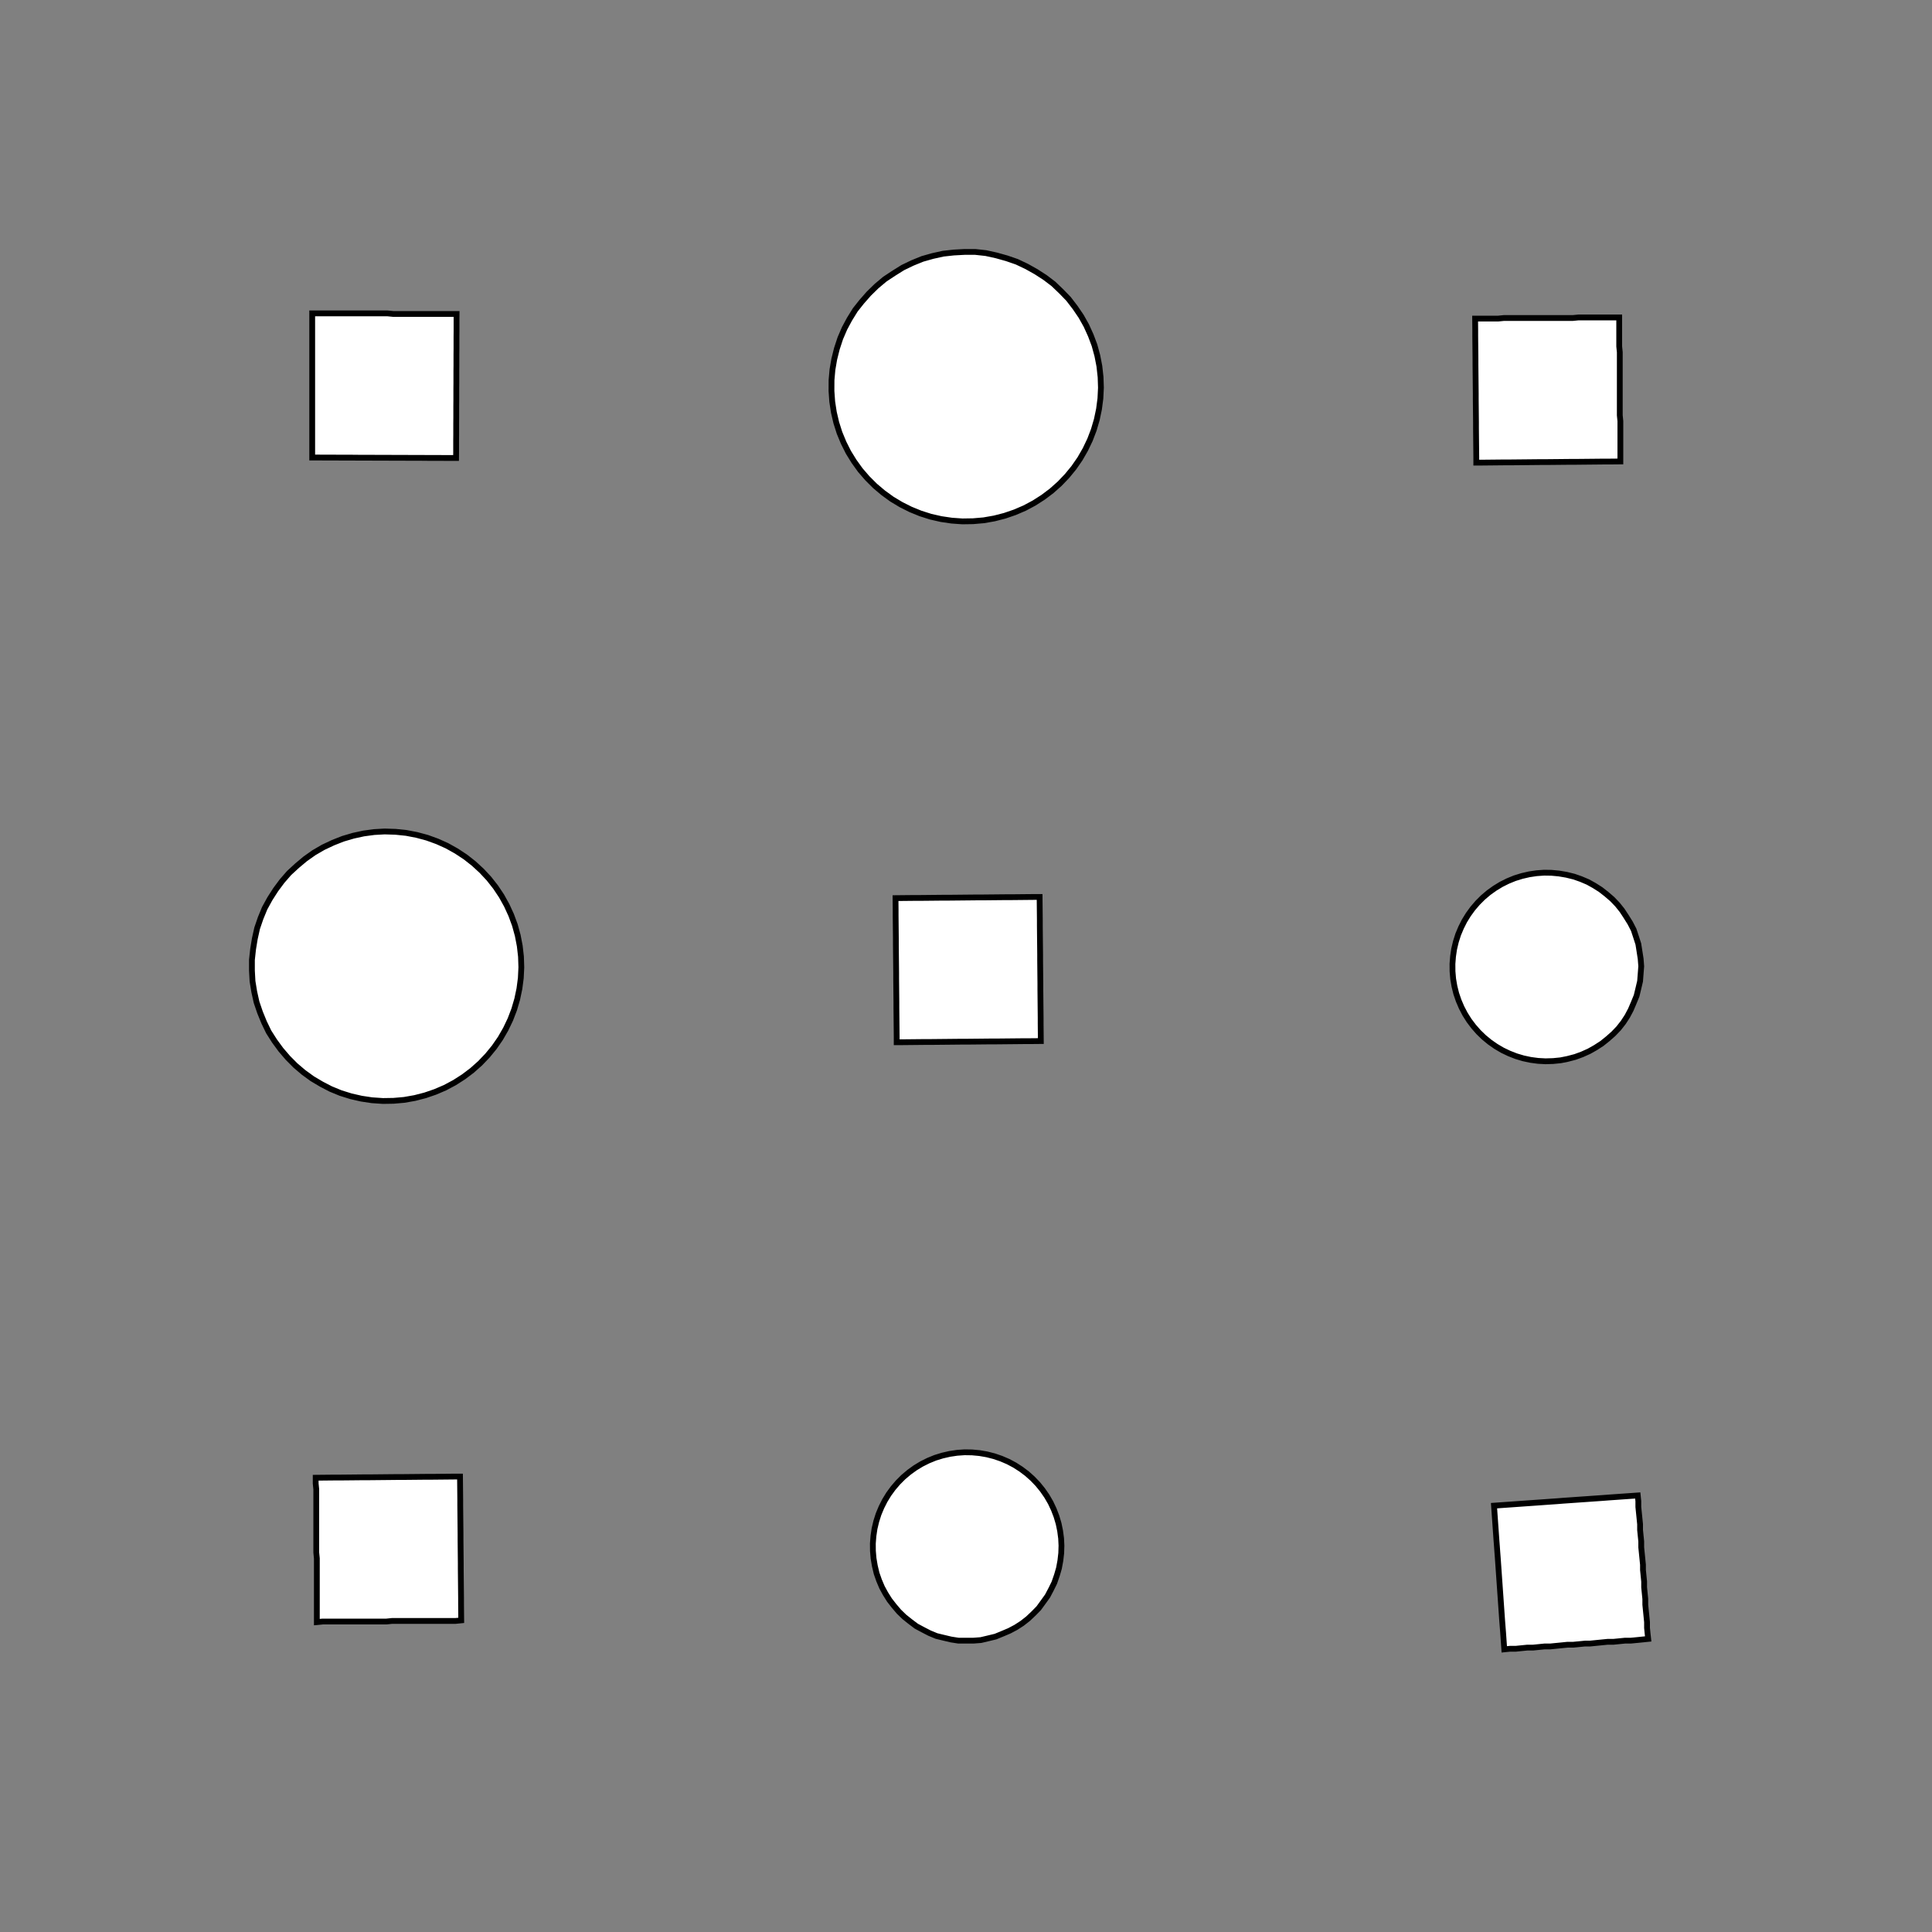<!DOCTYPE svg>
<svg xmlns="http://www.w3.org/2000/svg" xmlns:xlink="http://www.w3.org/1999/xlink" width="1000" height="1000">
<rect width="100%" height="100%" fill="#808080" stroke="none"/>
<g transform="translate(500,500)">
<g transform="scale(3,3)">
<path stroke="rgb(0,0,0)" stroke-opacity="1" fill="rgb(255,255,255)" fill-opacity="1" d="M-487.9 -512.5 L-487.9 -511.5 L-487.9 -510.5 L-487.9 -509.5 L-487.9 -508.5 L-487.9 -507.5 L-487.9 -506.5 L-487.9 -505.5 L-487.9 -504.6 L-487.9 -503.6 L-487.9 -502.6 L-487.9 -501.6 L-487.9 -500.6 L-487.9 -499.6 L-487.9 -498.6 L-487.9 -497.6 L-487.9 -496.6 L-487.9 -495.6 L-488 -494.6 L-488 -493.6 L-488 -492.6 L-488 -491.6 L-488 -490.6 L-488 -489.6 L-488 -488.6 L-488 -487.6 L-489 -487.6 L-490 -487.7 L-491 -487.7 L-492 -487.7 L-492.9 -487.7 L-493.9 -487.7 L-494.9 -487.7 L-495.9 -487.7 L-496.9 -487.7 L-497.9 -487.7 L-498.9 -487.7 L-499.9 -487.7 L-500.9 -487.7 L-501.9 -487.7 L-502.9 -487.7 L-503.9 -487.7 L-504.9 -487.7 L-505.9 -487.7 L-506.9 -487.7 L-507.9 -487.7 L-508.9 -487.7 L-509.9 -487.7 L-510.9 -487.7 L-511.8 -487.7 L-512.8 -487.7 L-512.8 -488.7 L-512.8 -489.7 L-512.8 -490.7 L-512.8 -491.7 L-512.8 -492.7 L-512.8 -493.7 L-512.8 -494.7 L-512.8 -495.7 L-512.8 -496.7 L-512.8 -497.7 L-512.8 -498.7 L-512.8 -499.7 L-512.8 -500.7 L-512.8 -501.7 L-512.8 -502.6 L-512.8 -503.6 L-512.8 -504.6 L-512.8 -505.6 L-512.8 -506.6 L-512.8 -507.6 L-512.8 -508.6 L-512.8 -509.6 L-512.8 -510.6 L-512.8 -511.6 L-512.8 -512.6 L-511.8 -512.6 L-510.8 -512.6 L-509.8 -512.6 L-508.8 -512.6 L-507.8 -512.6 L-506.8 -512.6 L-505.8 -512.6 L-504.8 -512.6 L-503.8 -512.6 L-502.8 -512.6 L-501.8 -512.6 L-500.8 -512.6 L-499.8 -512.6 L-498.8 -512.5 L-497.8 -512.5 L-496.8 -512.5 L-495.8 -512.5 L-494.9 -512.5 L-493.9 -512.5 L-492.9 -512.5 L-491.9 -512.5 L-490.9 -512.5 L-489.9 -512.5 L-488.9 -512.5 L-487.9 -512.5 Z " />
<path stroke="rgb(0,0,0)" stroke-opacity="1" fill="rgb(255,255,255)" fill-opacity="1" d="M-175.1 -299.9 L-175.2 -297.9 L-175.4 -295.9 L-175.8 -294 L-176.4 -292.1 L-177.1 -290.3 L-177.9 -288.5 L-178.9 -286.8 L-180 -285.1 L-181.3 -283.6 L-182.6 -282.1 L-184.1 -280.8 L-185.7 -279.6 L-187.4 -278.5 L-189.1 -277.6 L-190.9 -276.8 L-192.8 -276.2 L-194.7 -275.7 L-196.7 -275.3 L-198.6 -275.1 L-200.6 -275.1 L-202.6 -275.2 L-204.5 -275.5 L-206.5 -276 L-208.4 -276.5 L-210.2 -277.3 L-212 -278.2 L-213.7 -279.2 L-215.3 -280.3 L-216.8 -281.6 L-218.2 -283 L-219.5 -284.5 L-220.7 -286.1 L-221.7 -287.8 L-222.6 -289.6 L-223.4 -291.4 L-224 -293.3 L-224.4 -295.2 L-224.7 -297.1 L-224.9 -299.1 L-224.9 -301.1 L-224.7 -303.1 L-224.4 -305 L-223.9 -306.9 L-223.3 -308.8 L-222.5 -310.6 L-221.6 -312.4 L-220.5 -314.1 L-219.4 -315.7 L-218 -317.2 L-216.6 -318.5 L-215.1 -319.8 L-213.5 -320.9 L-211.8 -321.9 L-210 -322.8 L-208.2 -323.5 L-206.3 -324.1 L-204.3 -324.5 L-202.4 -324.8 L-200.4 -324.9 L-198.4 -324.9 L-196.4 -324.6 L-194.5 -324.3 L-192.6 -323.8 L-190.7 -323.1 L-188.9 -322.3 L-187.2 -321.3 L-185.5 -320.3 L-184 -319 L-182.5 -317.7 L-181.1 -316.3 L-179.9 -314.7 L-178.8 -313.1 L-177.8 -311.3 L-177 -309.5 L-176.3 -307.7 L-175.8 -305.8 L-175.4 -303.8 L-175.2 -301.9 L-175.1 -299.9 Z " />
<path stroke="rgb(0,0,0)" stroke-opacity="1" fill="rgb(255,255,255)" fill-opacity="1" d="M-287.9 -512.5 L-287.9 -511.5 L-287.9 -510.5 L-287.9 -509.5 L-287.9 -508.5 L-287.9 -507.5 L-287.9 -506.5 L-287.9 -505.5 L-287.9 -504.6 L-287.9 -503.6 L-287.9 -502.6 L-287.9 -501.6 L-287.9 -500.6 L-287.9 -499.6 L-287.9 -498.6 L-287.9 -497.6 L-287.9 -496.6 L-287.9 -495.6 L-288 -494.6 L-288 -493.6 L-288 -492.6 L-288 -491.6 L-288 -490.6 L-288 -489.6 L-288 -488.6 L-288 -487.6 L-289 -487.6 L-290 -487.7 L-291 -487.7 L-292 -487.7 L-292.9 -487.7 L-293.9 -487.7 L-294.9 -487.7 L-295.9 -487.7 L-296.9 -487.7 L-297.9 -487.7 L-298.9 -487.7 L-299.9 -487.7 L-300.9 -487.7 L-301.9 -487.7 L-302.9 -487.7 L-303.9 -487.7 L-304.9 -487.7 L-305.9 -487.7 L-306.9 -487.7 L-307.9 -487.7 L-308.9 -487.7 L-309.9 -487.7 L-310.9 -487.7 L-311.8 -487.7 L-312.8 -487.7 L-312.8 -488.7 L-312.8 -489.7 L-312.8 -490.7 L-312.8 -491.7 L-312.8 -492.7 L-312.8 -493.7 L-312.8 -494.7 L-312.8 -495.7 L-312.8 -496.7 L-312.8 -497.7 L-312.8 -498.7 L-312.8 -499.7 L-312.8 -500.7 L-312.8 -501.7 L-312.8 -502.6 L-312.8 -503.6 L-312.8 -504.6 L-312.8 -505.6 L-312.8 -506.6 L-312.8 -507.6 L-312.8 -508.6 L-312.8 -509.6 L-312.8 -510.6 L-312.8 -511.6 L-312.8 -512.6 L-311.8 -512.6 L-310.8 -512.6 L-309.8 -512.6 L-308.8 -512.6 L-307.8 -512.6 L-306.8 -512.6 L-305.8 -512.6 L-304.8 -512.6 L-303.8 -512.6 L-302.8 -512.6 L-301.8 -512.6 L-300.8 -512.6 L-299.8 -512.6 L-298.8 -512.5 L-297.8 -512.5 L-296.8 -512.5 L-295.8 -512.5 L-294.9 -512.5 L-293.9 -512.5 L-292.9 -512.5 L-291.9 -512.5 L-290.9 -512.5 L-289.9 -512.5 L-288.9 -512.5 L-287.9 -512.5 Z " />
<path stroke="rgb(0,0,0)" stroke-opacity="1" fill="rgb(255,255,255)" fill-opacity="1" d="M24.9 -299.9 L24.81 -297.9 L24.57 -295.9 L24.17 -294 L23.62 -292.1 L22.92 -290.3 L22.07 -288.5 L21.08 -286.8 L19.96 -285.1 L18.72 -283.6 L17.35 -282.1 L15.88 -280.8 L14.31 -279.6 L12.64 -278.5 L10.9 -277.6 L9.085 -276.8 L7.214 -276.2 L5.298 -275.7 L3.348 -275.3 L1.377 -275.1 L-0.603 -275.1 L-2.578 -275.2 L-4.538 -275.5 L-6.469 -276 L-8.359 -276.5 L-10.2 -277.3 L-11.97 -278.2 L-13.67 -279.2 L-15.28 -280.3 L-16.79 -281.6 L-18.2 -283 L-19.49 -284.5 L-20.66 -286.1 L-21.7 -287.8 L-22.6 -289.6 L-23.36 -291.4 L-23.97 -293.3 L-24.43 -295.2 L-24.73 -297.1 L-24.88 -299.1 L-24.87 -301.1 L-24.71 -303.1 L-24.39 -305 L-23.91 -306.9 L-23.28 -308.8 L-22.51 -310.6 L-21.59 -312.4 L-20.54 -314.1 L-19.35 -315.7 L-18.05 -317.2 L-16.63 -318.5 L-15.1 -319.8 L-13.48 -320.9 L-11.78 -321.9 L-9.997 -322.8 L-8.153 -323.5 L-6.258 -324.1 L-4.324 -324.5 L-2.362 -324.8 L-0.385 -324.9 L1.594 -324.9 L3.563 -324.6 L5.51 -324.3 L7.422 -323.8 L9.287 -323.1 L11.09 -322.3 L12.83 -321.3 L14.48 -320.3 L16.05 -319 L17.51 -317.7 L18.86 -316.3 L20.09 -314.7 L21.2 -313.1 L22.17 -311.3 L23 -309.5 L23.69 -307.7 L24.22 -305.8 L24.6 -303.8 L24.83 -301.9 L24.9 -299.9 Z " />
<path stroke="rgb(0,0,0)" stroke-opacity="1" fill="rgb(255,255,255)" fill-opacity="1" d="M-87.89 -512.5 L-87.9 -511.5 L-87.9 -510.5 L-87.9 -509.5 L-87.91 -508.5 L-87.91 -507.5 L-87.91 -506.5 L-87.92 -505.5 L-87.92 -504.6 L-87.92 -503.6 L-87.93 -502.6 L-87.93 -501.6 L-87.93 -500.6 L-87.94 -499.6 L-87.94 -498.6 L-87.94 -497.6 L-87.95 -496.6 L-87.95 -495.6 L-87.95 -494.6 L-87.96 -493.6 L-87.96 -492.6 L-87.96 -491.6 L-87.97 -490.6 L-87.97 -489.6 L-87.97 -488.6 L-87.98 -487.6 L-88.97 -487.6 L-89.97 -487.7 L-90.96 -487.7 L-91.95 -487.7 L-92.95 -487.7 L-93.94 -487.7 L-94.94 -487.7 L-95.93 -487.7 L-96.93 -487.7 L-97.92 -487.7 L-98.92 -487.7 L-99.91 -487.7 L-100.9 -487.7 L-101.9 -487.7 L-102.9 -487.7 L-103.9 -487.7 L-104.9 -487.7 L-105.9 -487.7 L-106.9 -487.7 L-107.9 -487.7 L-108.9 -487.7 L-109.9 -487.7 L-110.9 -487.7 L-111.8 -487.7 L-112.8 -487.7 L-112.8 -488.7 L-112.8 -489.7 L-112.8 -490.7 L-112.8 -491.7 L-112.8 -492.7 L-112.8 -493.7 L-112.8 -494.7 L-112.8 -495.7 L-112.8 -496.7 L-112.8 -497.7 L-112.8 -498.7 L-112.8 -499.7 L-112.8 -500.7 L-112.8 -501.7 L-112.8 -502.6 L-112.8 -503.6 L-112.8 -504.6 L-112.8 -505.6 L-112.8 -506.6 L-112.8 -507.6 L-112.8 -508.6 L-112.8 -509.6 L-112.8 -510.6 L-112.8 -511.6 L-112.8 -512.6 L-111.8 -512.6 L-110.8 -512.6 L-109.8 -512.6 L-108.8 -512.6 L-107.8 -512.6 L-106.8 -512.6 L-105.8 -512.6 L-104.8 -512.6 L-103.8 -512.6 L-102.8 -512.6 L-101.8 -512.6 L-100.8 -512.6 L-99.83 -512.6 L-98.83 -512.5 L-97.84 -512.5 L-96.84 -512.5 L-95.85 -512.5 L-94.85 -512.5 L-93.86 -512.5 L-92.87 -512.5 L-91.87 -512.5 L-90.88 -512.5 L-89.88 -512.5 L-88.89 -512.5 L-87.89 -512.5 Z " />
<path stroke="rgb(0,0,0)" stroke-opacity="1" fill="rgb(255,255,255)" fill-opacity="1" d="M223 -303.5 L223.2 -301.6 L223.3 -299.8 L223.2 -297.9 L223 -296.1 L222.6 -294.3 L222.1 -292.5 L221.4 -290.8 L220.6 -289.1 L219.7 -287.5 L218.6 -286 L217.4 -284.6 L216.2 -283.2 L214.8 -282 L213.3 -280.9 L211.8 -279.9 L210.1 -279 L208.4 -278.3 L206.7 -277.7 L204.9 -277.2 L203.1 -276.9 L201.2 -276.7 L199.4 -276.7 L197.5 -276.8 L195.7 -277.1 L193.9 -277.5 L192.1 -278.1 L190.4 -278.8 L188.8 -279.6 L187.2 -280.6 L185.7 -281.6 L184.3 -282.8 L183 -284.1 L181.8 -285.6 L180.7 -287 L179.7 -288.6 L178.9 -290.3 L178.2 -292 L177.6 -293.7 L177.2 -295.5 L176.9 -297.4 L176.8 -299.2 L176.8 -301.1 L177 -302.9 L177.3 -304.7 L177.7 -306.5 L178.3 -308.3 L179 -310 L179.9 -311.6 L180.9 -313.2 L182 -314.6 L183.2 -316 L184.6 -317.3 L186 -318.5 L187.5 -319.5 L189.1 -320.5 L190.8 -321.3 L192.5 -322 L194.3 -322.5 L196.1 -322.9 L197.9 -323.1 L199.7 -323.2 L201.6 -323.2 L203.4 -323 L205.2 -322.6 L207 -322.1 L208.8 -321.5 L210.5 -320.7 L212.1 -319.8 L213.6 -318.8 L215.1 -317.7 L216.4 -316.4 L217.7 -315.1 L218.8 -313.6 L219.9 -312.1 L220.8 -310.5 L221.5 -308.8 L222.2 -307.1 L222.7 -305.3 L223 -303.5 Z " />
<path stroke="rgb(0,0,0)" stroke-opacity="1" fill="rgb(255,255,255)" fill-opacity="1" d="M112.1 -512.5 L112.1 -511.5 L112.1 -510.5 L112.1 -509.5 L112.1 -508.5 L112.1 -507.5 L112.1 -506.5 L112.1 -505.5 L112.1 -504.6 L112.1 -503.6 L112.1 -502.6 L112.1 -501.6 L112.1 -500.6 L112.1 -499.6 L112.1 -498.6 L112.1 -497.6 L112.1 -496.6 L112.1 -495.6 L112 -494.6 L112 -493.6 L112 -492.6 L112 -491.6 L112 -490.6 L112 -489.6 L112 -488.6 L112 -487.6 L111 -487.6 L110 -487.7 L109 -487.7 L108 -487.7 L107.1 -487.7 L106.1 -487.7 L105.1 -487.7 L104.1 -487.7 L103.1 -487.7 L102.1 -487.7 L101.1 -487.7 L100.1 -487.7 L99.09 -487.7 L98.1 -487.7 L97.1 -487.7 L96.11 -487.7 L95.12 -487.7 L94.12 -487.7 L93.13 -487.7 L92.13 -487.7 L91.14 -487.7 L90.14 -487.7 L89.15 -487.7 L88.15 -487.7 L87.16 -487.7 L87.16 -488.7 L87.17 -489.7 L87.17 -490.7 L87.17 -491.7 L87.18 -492.7 L87.18 -493.7 L87.18 -494.7 L87.19 -495.7 L87.19 -496.7 L87.19 -497.7 L87.2 -498.7 L87.2 -499.7 L87.2 -500.7 L87.21 -501.7 L87.21 -502.6 L87.21 -503.6 L87.22 -504.6 L87.22 -505.6 L87.22 -506.6 L87.23 -507.6 L87.23 -508.6 L87.23 -509.6 L87.24 -510.6 L87.24 -511.6 L87.24 -512.6 L88.24 -512.6 L89.23 -512.6 L90.23 -512.6 L91.22 -512.6 L92.22 -512.6 L93.21 -512.6 L94.2 -512.6 L95.2 -512.6 L96.19 -512.6 L97.19 -512.6 L98.18 -512.6 L99.18 -512.6 L100.2 -512.6 L101.2 -512.5 L102.2 -512.5 L103.2 -512.5 L104.2 -512.5 L105.1 -512.5 L106.1 -512.5 L107.1 -512.5 L108.1 -512.5 L109.1 -512.5 L110.1 -512.5 L111.1 -512.5 L112.1 -512.5 Z " />
<path stroke="rgb(0,0,0)" stroke-opacity="1" fill="rgb(255,255,255)" fill-opacity="1" d="M-275.1 -199.9 L-275.2 -197.9 L-275.4 -195.9 L-275.8 -194 L-276.4 -192.1 L-277.1 -190.3 L-277.9 -188.5 L-278.9 -186.8 L-280 -185.1 L-281.3 -183.6 L-282.6 -182.1 L-284.1 -180.8 L-285.7 -179.6 L-287.4 -178.5 L-289.1 -177.6 L-290.9 -176.8 L-292.8 -176.2 L-294.7 -175.7 L-296.7 -175.3 L-298.6 -175.1 L-300.6 -175.1 L-302.6 -175.2 L-304.5 -175.5 L-306.5 -176 L-308.4 -176.5 L-310.2 -177.3 L-312 -178.2 L-313.7 -179.2 L-315.3 -180.3 L-316.8 -181.6 L-318.2 -183 L-319.5 -184.5 L-320.7 -186.1 L-321.7 -187.8 L-322.6 -189.6 L-323.4 -191.4 L-324 -193.3 L-324.4 -195.2 L-324.7 -197.1 L-324.9 -199.1 L-324.9 -201.1 L-324.7 -203.1 L-324.4 -205 L-323.9 -206.9 L-323.3 -208.8 L-322.5 -210.6 L-321.6 -212.4 L-320.5 -214.1 L-319.4 -215.7 L-318 -217.2 L-316.6 -218.5 L-315.1 -219.8 L-313.5 -220.9 L-311.8 -221.9 L-310 -222.8 L-308.2 -223.5 L-306.3 -224.1 L-304.3 -224.5 L-302.4 -224.8 L-300.4 -224.9 L-298.4 -224.9 L-296.4 -224.6 L-294.5 -224.3 L-292.6 -223.8 L-290.7 -223.1 L-288.9 -222.3 L-287.2 -221.3 L-285.5 -220.3 L-284 -219 L-282.5 -217.7 L-281.1 -216.3 L-279.9 -214.7 L-278.8 -213.1 L-277.8 -211.3 L-277 -209.5 L-276.3 -207.7 L-275.8 -205.8 L-275.4 -203.8 L-275.2 -201.9 L-275.1 -199.9 Z " />
<path stroke="rgb(0,0,0)" stroke-opacity="1" fill="rgb(255,255,255)" fill-opacity="1" d="M-387.9 -412.5 L-387.9 -411.5 L-387.9 -410.5 L-387.9 -409.5 L-387.9 -408.5 L-387.9 -407.5 L-387.9 -406.5 L-387.9 -405.5 L-387.9 -404.6 L-387.9 -403.6 L-387.9 -402.6 L-387.9 -401.6 L-387.9 -400.6 L-387.9 -399.6 L-387.9 -398.6 L-387.9 -397.6 L-387.9 -396.6 L-387.9 -395.6 L-388 -394.6 L-388 -393.6 L-388 -392.6 L-388 -391.6 L-388 -390.6 L-388 -389.6 L-388 -388.6 L-388 -387.6 L-389 -387.6 L-390 -387.7 L-391 -387.7 L-392 -387.7 L-392.9 -387.7 L-393.9 -387.7 L-394.9 -387.7 L-395.9 -387.7 L-396.9 -387.7 L-397.9 -387.7 L-398.9 -387.7 L-399.9 -387.7 L-400.9 -387.7 L-401.9 -387.7 L-402.9 -387.7 L-403.9 -387.7 L-404.9 -387.7 L-405.9 -387.7 L-406.9 -387.7 L-407.9 -387.7 L-408.9 -387.7 L-409.9 -387.7 L-410.9 -387.7 L-411.8 -387.7 L-412.8 -387.7 L-412.8 -388.7 L-412.8 -389.7 L-412.8 -390.7 L-412.8 -391.7 L-412.8 -392.7 L-412.8 -393.7 L-412.8 -394.7 L-412.8 -395.7 L-412.8 -396.7 L-412.8 -397.7 L-412.8 -398.7 L-412.8 -399.7 L-412.8 -400.7 L-412.8 -401.7 L-412.8 -402.6 L-412.8 -403.6 L-412.8 -404.6 L-412.8 -405.6 L-412.8 -406.6 L-412.8 -407.6 L-412.8 -408.6 L-412.8 -409.6 L-412.8 -410.6 L-412.8 -411.6 L-412.8 -412.6 L-411.8 -412.6 L-410.8 -412.6 L-409.8 -412.6 L-408.8 -412.6 L-407.8 -412.6 L-406.8 -412.6 L-405.8 -412.6 L-404.8 -412.6 L-403.8 -412.6 L-402.8 -412.6 L-401.8 -412.6 L-400.8 -412.6 L-399.8 -412.6 L-398.8 -412.5 L-397.8 -412.5 L-396.8 -412.5 L-395.8 -412.5 L-394.9 -412.5 L-393.9 -412.5 L-392.9 -412.5 L-391.9 -412.5 L-390.9 -412.5 L-389.9 -412.5 L-388.9 -412.5 L-387.9 -412.5 Z " />
<path stroke="rgb(0,0,0)" stroke-opacity="1" fill="rgb(255,255,255)" fill-opacity="1" d="M-75.1 -199.9 L-75.19 -197.9 L-75.43 -195.9 L-75.83 -194 L-76.38 -192.1 L-77.08 -190.3 L-77.93 -188.5 L-78.92 -186.8 L-80.04 -185.1 L-81.28 -183.6 L-82.65 -182.1 L-84.12 -180.8 L-85.69 -179.6 L-87.36 -178.5 L-89.1 -177.6 L-90.92 -176.8 L-92.79 -176.2 L-94.7 -175.7 L-96.65 -175.3 L-98.62 -175.1 L-100.6 -175.1 L-102.6 -175.2 L-104.5 -175.5 L-106.5 -176 L-108.4 -176.5 L-110.2 -177.3 L-112 -178.2 L-113.7 -179.2 L-115.3 -180.3 L-116.8 -181.6 L-118.2 -183 L-119.5 -184.5 L-120.7 -186.1 L-121.7 -187.8 L-122.6 -189.6 L-123.4 -191.4 L-124 -193.3 L-124.4 -195.2 L-124.7 -197.1 L-124.9 -199.1 L-124.9 -201.1 L-124.7 -203.1 L-124.4 -205 L-123.9 -206.9 L-123.3 -208.8 L-122.5 -210.6 L-121.6 -212.4 L-120.5 -214.1 L-119.4 -215.7 L-118 -217.2 L-116.6 -218.5 L-115.1 -219.8 L-113.5 -220.9 L-111.8 -221.9 L-110 -222.8 L-108.2 -223.5 L-106.3 -224.1 L-104.3 -224.5 L-102.4 -224.8 L-100.4 -224.9 L-98.41 -224.9 L-96.44 -224.6 L-94.49 -224.3 L-92.58 -223.8 L-90.71 -223.1 L-88.91 -222.3 L-87.17 -221.3 L-85.52 -220.3 L-83.95 -219 L-82.49 -217.7 L-81.14 -216.3 L-79.91 -214.7 L-78.8 -213.1 L-77.83 -211.3 L-77 -209.5 L-76.31 -207.7 L-75.78 -205.8 L-75.4 -203.8 L-75.17 -201.9 L-75.1 -199.9 Z " />
<path stroke="rgb(0,0,0)" stroke-opacity="1" fill="rgb(255,255,255)" fill-opacity="1" d="M-187.9 -412.5 L-187.9 -411.5 L-187.9 -410.5 L-187.9 -409.5 L-187.9 -408.5 L-187.9 -407.5 L-187.9 -406.5 L-187.9 -405.5 L-187.9 -404.6 L-187.9 -403.6 L-187.9 -402.6 L-187.9 -401.6 L-187.9 -400.6 L-187.9 -399.6 L-187.9 -398.6 L-187.9 -397.6 L-187.9 -396.6 L-187.9 -395.6 L-188 -394.6 L-188 -393.6 L-188 -392.6 L-188 -391.6 L-188 -390.6 L-188 -389.6 L-188 -388.6 L-188 -387.6 L-189 -387.6 L-190 -387.7 L-191 -387.7 L-192 -387.7 L-192.9 -387.7 L-193.9 -387.7 L-194.9 -387.7 L-195.9 -387.7 L-196.9 -387.7 L-197.9 -387.7 L-198.9 -387.7 L-199.9 -387.7 L-200.9 -387.7 L-201.9 -387.7 L-202.9 -387.7 L-203.9 -387.7 L-204.9 -387.7 L-205.9 -387.7 L-206.9 -387.7 L-207.9 -387.7 L-208.9 -387.7 L-209.9 -387.7 L-210.9 -387.7 L-211.8 -387.7 L-212.8 -387.7 L-212.8 -388.7 L-212.8 -389.7 L-212.8 -390.7 L-212.8 -391.7 L-212.8 -392.7 L-212.8 -393.7 L-212.8 -394.7 L-212.8 -395.7 L-212.8 -396.7 L-212.8 -397.7 L-212.8 -398.7 L-212.8 -399.7 L-212.8 -400.7 L-212.8 -401.7 L-212.8 -402.6 L-212.8 -403.6 L-212.8 -404.6 L-212.8 -405.6 L-212.8 -406.6 L-212.8 -407.6 L-212.8 -408.6 L-212.8 -409.6 L-212.8 -410.6 L-212.8 -411.6 L-212.8 -412.6 L-211.8 -412.6 L-210.8 -412.6 L-209.8 -412.6 L-208.8 -412.6 L-207.8 -412.6 L-206.8 -412.6 L-205.8 -412.6 L-204.8 -412.6 L-203.8 -412.6 L-202.8 -412.6 L-201.8 -412.6 L-200.8 -412.6 L-199.8 -412.6 L-198.8 -412.5 L-197.8 -412.5 L-196.8 -412.5 L-195.8 -412.5 L-194.9 -412.5 L-193.9 -412.5 L-192.9 -412.5 L-191.9 -412.5 L-190.9 -412.5 L-189.9 -412.5 L-188.9 -412.5 L-187.9 -412.5 Z " />
<path stroke="rgb(0,0,0)" stroke-opacity="1" fill="rgb(255,255,255)" fill-opacity="1" d="M123 -203.5 L123.2 -201.6 L123.3 -199.8 L123.2 -197.9 L123 -196.1 L122.6 -194.3 L122.1 -192.5 L121.4 -190.8 L120.6 -189.1 L119.7 -187.5 L118.6 -186 L117.4 -184.6 L116.2 -183.2 L114.8 -182 L113.3 -180.9 L111.8 -179.9 L110.1 -179 L108.4 -178.3 L106.7 -177.7 L104.9 -177.2 L103.1 -176.9 L101.2 -176.7 L99.38 -176.7 L97.54 -176.8 L95.71 -177.1 L93.9 -177.5 L92.14 -178.1 L90.43 -178.8 L88.78 -179.6 L87.2 -180.6 L85.7 -181.6 L84.29 -182.8 L82.98 -184.1 L81.77 -185.6 L80.69 -187 L79.72 -188.6 L78.89 -190.3 L78.18 -192 L77.62 -193.7 L77.2 -195.5 L76.92 -197.4 L76.79 -199.2 L76.8 -201.1 L76.96 -202.9 L77.27 -204.7 L77.72 -206.5 L78.31 -208.3 L79.04 -210 L79.9 -211.6 L80.89 -213.2 L82 -214.6 L83.23 -216 L84.56 -217.3 L85.99 -218.5 L87.5 -219.5 L89.1 -220.5 L90.76 -221.3 L92.49 -222 L94.26 -222.5 L96.07 -222.9 L97.9 -223.1 L99.75 -223.2 L101.6 -223.2 L103.4 -223 L105.2 -222.6 L107 -222.1 L108.8 -221.5 L110.5 -220.7 L112.1 -219.8 L113.6 -218.8 L115.1 -217.7 L116.4 -216.4 L117.7 -215.1 L118.8 -213.6 L119.9 -212.1 L120.8 -210.5 L121.5 -208.8 L122.2 -207.1 L122.7 -205.3 L123 -203.5 Z " />
<path stroke="rgb(0,0,0)" stroke-opacity="1" fill="rgb(255,255,255)" fill-opacity="1" d="M12.11 -412.5 L12.1 -411.5 L12.1 -410.5 L12.1 -409.5 L12.09 -408.5 L12.09 -407.5 L12.09 -406.5 L12.08 -405.5 L12.08 -404.6 L12.08 -403.6 L12.07 -402.6 L12.07 -401.6 L12.07 -400.6 L12.06 -399.6 L12.06 -398.6 L12.06 -397.6 L12.05 -396.6 L12.05 -395.6 L12.05 -394.6 L12.04 -393.6 L12.04 -392.6 L12.04 -391.6 L12.03 -390.6 L12.03 -389.6 L12.03 -388.6 L12.02 -387.6 L11.03 -387.6 L10.03 -387.7 L9.04 -387.7 L8.045 -387.7 L7.051 -387.7 L6.056 -387.7 L5.062 -387.7 L4.067 -387.7 L3.072 -387.7 L2.078 -387.7 L1.083 -387.7 L0.089 -387.7 L-0.906 -387.7 L-1.901 -387.7 L-2.895 -387.7 L-3.89 -387.7 L-4.884 -387.7 L-5.879 -387.7 L-6.874 -387.7 L-7.868 -387.7 L-8.863 -387.7 L-9.858 -387.7 L-10.85 -387.7 L-11.85 -387.7 L-12.84 -387.7 L-12.84 -388.7 L-12.83 -389.7 L-12.83 -390.7 L-12.83 -391.7 L-12.82 -392.7 L-12.82 -393.7 L-12.82 -394.7 L-12.81 -395.7 L-12.81 -396.7 L-12.81 -397.7 L-12.8 -398.7 L-12.8 -399.7 L-12.8 -400.7 L-12.79 -401.7 L-12.79 -402.6 L-12.79 -403.6 L-12.78 -404.6 L-12.78 -405.6 L-12.78 -406.6 L-12.77 -407.6 L-12.77 -408.6 L-12.77 -409.6 L-12.76 -410.6 L-12.76 -411.6 L-12.76 -412.6 L-11.76 -412.6 L-10.77 -412.6 L-9.773 -412.6 L-8.779 -412.6 L-7.784 -412.6 L-6.79 -412.6 L-5.795 -412.6 L-4.8 -412.6 L-3.806 -412.6 L-2.811 -412.6 L-1.817 -412.6 L-0.822 -412.6 L0.173 -412.6 L1.167 -412.5 L2.162 -412.5 L3.156 -412.5 L4.151 -412.5 L5.146 -412.5 L6.14 -412.5 L7.135 -412.5 L8.129 -412.5 L9.124 -412.5 L10.12 -412.5 L11.11 -412.5 L12.11 -412.5 Z " />
<path stroke="rgb(0,0,0)" stroke-opacity="1" fill="rgb(255,255,255)" fill-opacity="1" d="M309.5 -213.2 L310.5 -212.4 L311.5 -211.5 L312.4 -210.6 L313.2 -209.6 L313.9 -208.5 L314.6 -207.4 L315.2 -206.2 L315.6 -205 L316 -203.8 L316.2 -202.5 L316.4 -201.2 L316.5 -200 L316.4 -198.7 L316.3 -197.4 L316 -196.1 L315.7 -194.9 L315.2 -193.6 L314.7 -192.5 L314.1 -191.3 L313.4 -190.3 L312.6 -189.2 L311.7 -188.3 L310.7 -187.4 L309.7 -186.6 L308.6 -185.9 L307.5 -185.3 L306.3 -184.8 L305.1 -184.3 L303.8 -184 L302.6 -183.7 L301.3 -183.6 L300 -183.6 L298.7 -183.6 L297.4 -183.8 L296.2 -184.1 L294.9 -184.4 L293.7 -184.9 L292.5 -185.5 L291.4 -186.1 L290.4 -186.9 L289.4 -187.7 L288.4 -188.6 L287.6 -189.6 L286.8 -190.6 L286.1 -191.7 L285.5 -192.8 L285 -194 L284.6 -195.2 L284.3 -196.5 L284.1 -197.8 L283.9 -199.1 L283.9 -200.4 L284 -201.7 L284.2 -202.9 L284.5 -204.2 L284.9 -205.4 L285.4 -206.6 L286 -207.8 L286.7 -208.9 L287.4 -209.9 L288.3 -210.9 L289.2 -211.8 L290.2 -212.7 L291.2 -213.4 L292.3 -214.1 L293.5 -214.7 L294.7 -215.1 L295.9 -215.5 L297.2 -215.8 L298.5 -216 L299.8 -216.1 L301 -216.1 L302.3 -216 L303.6 -215.7 L304.9 -215.4 L306.1 -215 L307.3 -214.5 L308.4 -213.9 L309.5 -213.2 Z " />
<path stroke="rgb(0,0,0)" stroke-opacity="1" fill="rgb(255,255,255)" fill-opacity="1" d="M-487.9 -312.5 L-487.9 -311.5 L-487.9 -310.5 L-487.9 -309.5 L-487.9 -308.5 L-487.9 -307.5 L-487.9 -306.5 L-487.9 -305.5 L-487.9 -304.6 L-487.9 -303.6 L-487.9 -302.6 L-487.9 -301.6 L-487.9 -300.6 L-487.9 -299.6 L-487.9 -298.6 L-487.9 -297.6 L-487.9 -296.6 L-487.9 -295.6 L-488 -294.6 L-488 -293.6 L-488 -292.6 L-488 -291.6 L-488 -290.6 L-488 -289.6 L-488 -288.6 L-488 -287.6 L-489 -287.6 L-490 -287.7 L-491 -287.7 L-492 -287.7 L-492.9 -287.7 L-493.9 -287.7 L-494.9 -287.7 L-495.9 -287.7 L-496.9 -287.7 L-497.9 -287.7 L-498.9 -287.7 L-499.9 -287.7 L-500.9 -287.7 L-501.9 -287.7 L-502.9 -287.7 L-503.9 -287.7 L-504.9 -287.7 L-505.9 -287.7 L-506.9 -287.7 L-507.9 -287.7 L-508.9 -287.7 L-509.9 -287.7 L-510.9 -287.7 L-511.8 -287.7 L-512.8 -287.7 L-512.8 -288.7 L-512.8 -289.7 L-512.8 -290.7 L-512.8 -291.7 L-512.8 -292.7 L-512.8 -293.7 L-512.8 -294.7 L-512.8 -295.7 L-512.8 -296.7 L-512.8 -297.7 L-512.8 -298.7 L-512.8 -299.7 L-512.8 -300.7 L-512.8 -301.7 L-512.8 -302.6 L-512.8 -303.6 L-512.8 -304.6 L-512.8 -305.6 L-512.8 -306.6 L-512.8 -307.6 L-512.8 -308.6 L-512.8 -309.6 L-512.8 -310.6 L-512.8 -311.6 L-512.8 -312.6 L-511.8 -312.6 L-510.8 -312.6 L-509.8 -312.6 L-508.8 -312.6 L-507.8 -312.6 L-506.8 -312.6 L-505.8 -312.6 L-504.8 -312.6 L-503.8 -312.6 L-502.8 -312.6 L-501.8 -312.6 L-500.8 -312.6 L-499.8 -312.6 L-498.8 -312.5 L-497.8 -312.5 L-496.8 -312.5 L-495.8 -312.5 L-494.9 -312.5 L-493.9 -312.5 L-492.9 -312.5 L-491.9 -312.5 L-490.9 -312.5 L-489.9 -312.5 L-488.9 -312.5 L-487.9 -312.5 Z " />
<path stroke="rgb(0,0,0)" stroke-opacity="1" fill="rgb(255,255,255)" fill-opacity="1" d="M-175.1 -99.89 L-175.2 -97.91 L-175.4 -95.95 L-175.8 -94.01 L-176.4 -92.11 L-177.1 -90.26 L-177.9 -88.47 L-178.9 -86.75 L-180 -85.12 L-181.3 -83.58 L-182.6 -82.14 L-184.1 -80.82 L-185.7 -79.62 L-187.4 -78.55 L-189.1 -77.61 L-190.9 -76.82 L-192.8 -76.17 L-194.7 -75.67 L-196.7 -75.33 L-198.6 -75.14 L-200.6 -75.11 L-202.6 -75.24 L-204.5 -75.52 L-206.5 -75.96 L-208.4 -76.55 L-210.2 -77.28 L-212 -78.17 L-213.7 -79.19 L-215.3 -80.34 L-216.8 -81.61 L-218.2 -83.01 L-219.5 -84.51 L-220.7 -86.1 L-221.7 -87.79 L-222.6 -89.55 L-223.4 -91.38 L-224 -93.26 L-224.4 -95.19 L-224.7 -97.15 L-224.9 -99.12 L-224.9 -101.1 L-224.7 -103.1 L-224.4 -105 L-223.9 -106.9 L-223.3 -108.8 L-222.5 -110.6 L-221.6 -112.4 L-220.5 -114.1 L-219.4 -115.7 L-218 -117.2 L-216.6 -118.5 L-215.1 -119.8 L-213.5 -120.9 L-211.8 -121.9 L-210 -122.8 L-208.2 -123.5 L-206.3 -124.1 L-204.3 -124.5 L-202.4 -124.8 L-200.4 -124.9 L-198.4 -124.9 L-196.4 -124.6 L-194.5 -124.3 L-192.6 -123.8 L-190.7 -123.1 L-188.9 -122.3 L-187.2 -121.3 L-185.5 -120.3 L-184 -119 L-182.5 -117.7 L-181.1 -116.3 L-179.9 -114.7 L-178.8 -113.1 L-177.8 -111.3 L-177 -109.5 L-176.3 -107.7 L-175.8 -105.8 L-175.4 -103.8 L-175.2 -101.9 L-175.1 -99.89 Z " />
<path stroke="rgb(0,0,0)" stroke-opacity="1" fill="rgb(255,255,255)" fill-opacity="1" d="M-287.9 -312.5 L-287.9 -311.5 L-287.9 -310.5 L-287.9 -309.5 L-287.9 -308.5 L-287.9 -307.5 L-287.9 -306.5 L-287.9 -305.5 L-287.9 -304.6 L-287.9 -303.6 L-287.9 -302.6 L-287.9 -301.6 L-287.9 -300.6 L-287.9 -299.6 L-287.9 -298.6 L-287.9 -297.6 L-287.9 -296.6 L-287.9 -295.6 L-288 -294.6 L-288 -293.6 L-288 -292.6 L-288 -291.6 L-288 -290.6 L-288 -289.6 L-288 -288.6 L-288 -287.6 L-289 -287.6 L-290 -287.7 L-291 -287.7 L-292 -287.7 L-292.9 -287.7 L-293.9 -287.7 L-294.9 -287.7 L-295.9 -287.7 L-296.9 -287.7 L-297.9 -287.7 L-298.9 -287.7 L-299.9 -287.7 L-300.9 -287.7 L-301.9 -287.7 L-302.9 -287.7 L-303.9 -287.7 L-304.9 -287.7 L-305.9 -287.7 L-306.9 -287.7 L-307.9 -287.7 L-308.9 -287.7 L-309.9 -287.7 L-310.9 -287.7 L-311.8 -287.7 L-312.8 -287.7 L-312.8 -288.7 L-312.8 -289.7 L-312.8 -290.7 L-312.8 -291.7 L-312.8 -292.7 L-312.8 -293.7 L-312.8 -294.7 L-312.8 -295.7 L-312.8 -296.7 L-312.8 -297.7 L-312.8 -298.7 L-312.8 -299.7 L-312.8 -300.7 L-312.8 -301.7 L-312.8 -302.6 L-312.8 -303.6 L-312.8 -304.6 L-312.8 -305.6 L-312.8 -306.6 L-312.8 -307.6 L-312.8 -308.6 L-312.8 -309.6 L-312.8 -310.6 L-312.8 -311.6 L-312.8 -312.6 L-311.8 -312.6 L-310.8 -312.6 L-309.8 -312.6 L-308.8 -312.6 L-307.8 -312.6 L-306.8 -312.6 L-305.8 -312.6 L-304.8 -312.6 L-303.8 -312.6 L-302.8 -312.6 L-301.8 -312.6 L-300.8 -312.6 L-299.8 -312.6 L-298.8 -312.5 L-297.8 -312.5 L-296.8 -312.5 L-295.8 -312.5 L-294.9 -312.5 L-293.9 -312.5 L-292.9 -312.5 L-291.9 -312.5 L-290.9 -312.5 L-289.9 -312.5 L-288.9 -312.5 L-287.9 -312.5 Z " />
<path stroke="rgb(0,0,0)" stroke-opacity="1" fill="rgb(255,255,255)" fill-opacity="1" d="M23.01 -103.5 L23.22 -101.6 L23.28 -99.77 L23.19 -97.93 L22.95 -96.09 L22.57 -94.28 L22.05 -92.51 L21.39 -90.78 L20.59 -89.11 L19.67 -87.51 L18.62 -85.99 L17.45 -84.56 L16.17 -83.22 L14.79 -81.99 L13.32 -80.88 L11.76 -79.88 L10.13 -79.01 L8.431 -78.28 L6.682 -77.68 L4.891 -77.22 L3.069 -76.9 L1.228 -76.74 L-0.62 -76.71 L-2.465 -76.84 L-4.294 -77.11 L-6.095 -77.52 L-7.858 -78.08 L-9.571 -78.78 L-11.22 -79.61 L-12.8 -80.56 L-14.3 -81.65 L-15.71 -82.84 L-17.02 -84.15 L-18.23 -85.55 L-19.31 -87.05 L-20.28 -88.62 L-21.11 -90.27 L-21.82 -91.98 L-22.38 -93.74 L-22.8 -95.54 L-23.08 -97.37 L-23.21 -99.21 L-23.2 -101.1 L-23.04 -102.9 L-22.73 -104.7 L-22.28 -106.5 L-21.69 -108.3 L-20.96 -110 L-20.1 -111.6 L-19.11 -113.2 L-18 -114.6 L-16.77 -116 L-15.44 -117.3 L-14.01 -118.5 L-12.5 -119.5 L-10.9 -120.5 L-9.236 -121.3 L-7.512 -122 L-5.741 -122.5 L-3.933 -122.9 L-2.1 -123.1 L-0.254 -123.2 L1.594 -123.2 L3.432 -123 L5.249 -122.6 L7.033 -122.1 L8.772 -121.5 L10.46 -120.7 L12.07 -119.8 L13.62 -118.8 L15.07 -117.7 L16.43 -116.4 L17.69 -115.1 L18.84 -113.6 L19.86 -112.1 L20.76 -110.5 L21.53 -108.8 L22.17 -107.1 L22.66 -105.3 L23.01 -103.5 Z " />
<path stroke="rgb(0,0,0)" stroke-opacity="1" fill="rgb(255,255,255)" fill-opacity="1" d="M-87.89 -312.5 L-87.9 -311.5 L-87.9 -310.5 L-87.9 -309.5 L-87.91 -308.5 L-87.91 -307.5 L-87.91 -306.5 L-87.92 -305.5 L-87.92 -304.6 L-87.92 -303.6 L-87.93 -302.6 L-87.93 -301.6 L-87.93 -300.6 L-87.94 -299.6 L-87.94 -298.6 L-87.94 -297.6 L-87.95 -296.6 L-87.95 -295.6 L-87.95 -294.6 L-87.96 -293.6 L-87.96 -292.6 L-87.96 -291.6 L-87.97 -290.6 L-87.97 -289.6 L-87.97 -288.6 L-87.98 -287.6 L-88.97 -287.6 L-89.97 -287.7 L-90.96 -287.7 L-91.95 -287.7 L-92.95 -287.7 L-93.94 -287.7 L-94.94 -287.7 L-95.93 -287.7 L-96.93 -287.7 L-97.92 -287.7 L-98.92 -287.7 L-99.91 -287.7 L-100.9 -287.7 L-101.9 -287.7 L-102.9 -287.7 L-103.9 -287.7 L-104.9 -287.7 L-105.9 -287.7 L-106.9 -287.7 L-107.9 -287.7 L-108.9 -287.7 L-109.9 -287.7 L-110.9 -287.7 L-111.8 -287.7 L-112.8 -287.7 L-112.8 -288.7 L-112.8 -289.7 L-112.8 -290.7 L-112.8 -291.7 L-112.8 -292.7 L-112.8 -293.7 L-112.8 -294.7 L-112.8 -295.7 L-112.8 -296.7 L-112.8 -297.7 L-112.8 -298.7 L-112.8 -299.7 L-112.8 -300.7 L-112.8 -301.7 L-112.8 -302.6 L-112.8 -303.6 L-112.8 -304.6 L-112.8 -305.6 L-112.8 -306.6 L-112.8 -307.6 L-112.8 -308.6 L-112.8 -309.6 L-112.8 -310.6 L-112.8 -311.6 L-112.8 -312.6 L-111.8 -312.6 L-110.8 -312.6 L-109.8 -312.6 L-108.8 -312.6 L-107.8 -312.6 L-106.8 -312.6 L-105.8 -312.6 L-104.8 -312.6 L-103.8 -312.6 L-102.8 -312.6 L-101.8 -312.6 L-100.8 -312.6 L-99.83 -312.6 L-98.83 -312.5 L-97.84 -312.5 L-96.84 -312.5 L-95.85 -312.5 L-94.85 -312.5 L-93.86 -312.5 L-92.87 -312.5 L-91.87 -312.5 L-90.88 -312.5 L-89.88 -312.5 L-88.89 -312.5 L-87.89 -312.5 Z " />
<path stroke="rgb(0,0,0)" stroke-opacity="1" fill="rgb(255,255,255)" fill-opacity="1" d="M209.5 -113.2 L210.5 -112.4 L211.5 -111.5 L212.4 -110.6 L213.2 -109.6 L213.9 -108.5 L214.6 -107.4 L215.2 -106.2 L215.6 -105 L216 -103.8 L216.2 -102.5 L216.4 -101.2 L216.5 -99.95 L216.4 -98.66 L216.3 -97.37 L216 -96.1 L215.7 -94.86 L215.2 -93.64 L214.7 -92.46 L214.1 -91.34 L213.4 -90.26 L212.6 -89.24 L211.7 -88.3 L210.7 -87.42 L209.7 -86.62 L208.6 -85.91 L207.5 -85.29 L206.3 -84.75 L205.1 -84.31 L203.8 -83.97 L202.6 -83.73 L201.3 -83.6 L200 -83.56 L198.7 -83.63 L197.4 -83.8 L196.2 -84.07 L194.9 -84.44 L193.7 -84.91 L192.5 -85.47 L191.4 -86.13 L190.4 -86.87 L189.4 -87.69 L188.4 -88.59 L187.6 -89.56 L186.8 -90.59 L186.1 -91.69 L185.5 -92.83 L185 -94.02 L184.6 -95.25 L184.3 -96.5 L184.1 -97.78 L183.9 -99.07 L183.9 -100.4 L184 -101.7 L184.2 -102.9 L184.5 -104.2 L184.9 -105.4 L185.4 -106.6 L186 -107.8 L186.7 -108.9 L187.4 -109.9 L188.3 -110.9 L189.2 -111.8 L190.2 -112.7 L191.2 -113.4 L192.3 -114.1 L193.5 -114.7 L194.7 -115.1 L195.9 -115.5 L197.2 -115.8 L198.5 -116 L199.8 -116.1 L201 -116.1 L202.3 -116 L203.6 -115.7 L204.9 -115.4 L206.1 -115 L207.3 -114.5 L208.4 -113.9 L209.5 -113.2 Z " />
<path stroke="rgb(0,0,0)" stroke-opacity="1" fill="rgb(255,255,255)" fill-opacity="1" d="M112.1 -312.5 L112.1 -311.5 L112.1 -310.5 L112.1 -309.5 L112.1 -308.5 L112.1 -307.5 L112.1 -306.5 L112.1 -305.5 L112.1 -304.6 L112.1 -303.6 L112.1 -302.6 L112.1 -301.6 L112.1 -300.6 L112.1 -299.6 L112.1 -298.6 L112.1 -297.6 L112.1 -296.6 L112.1 -295.6 L112 -294.6 L112 -293.6 L112 -292.6 L112 -291.6 L112 -290.6 L112 -289.6 L112 -288.6 L112 -287.6 L111 -287.6 L110 -287.7 L109 -287.7 L108 -287.7 L107.1 -287.7 L106.1 -287.7 L105.1 -287.7 L104.1 -287.7 L103.1 -287.7 L102.1 -287.7 L101.1 -287.7 L100.1 -287.7 L99.09 -287.7 L98.1 -287.7 L97.1 -287.7 L96.11 -287.7 L95.12 -287.7 L94.12 -287.7 L93.13 -287.7 L92.13 -287.7 L91.14 -287.7 L90.14 -287.7 L89.15 -287.7 L88.15 -287.7 L87.16 -287.7 L87.16 -288.7 L87.17 -289.7 L87.17 -290.7 L87.17 -291.7 L87.18 -292.7 L87.18 -293.7 L87.18 -294.7 L87.19 -295.7 L87.19 -296.7 L87.19 -297.7 L87.2 -298.7 L87.2 -299.7 L87.2 -300.7 L87.21 -301.7 L87.21 -302.6 L87.21 -303.6 L87.22 -304.6 L87.22 -305.6 L87.22 -306.6 L87.23 -307.6 L87.23 -308.6 L87.23 -309.6 L87.24 -310.6 L87.24 -311.6 L87.24 -312.6 L88.24 -312.6 L89.23 -312.6 L90.23 -312.6 L91.22 -312.6 L92.22 -312.6 L93.21 -312.6 L94.2 -312.6 L95.2 -312.6 L96.19 -312.6 L97.19 -312.6 L98.18 -312.6 L99.18 -312.6 L100.2 -312.6 L101.2 -312.5 L102.2 -312.5 L103.2 -312.5 L104.2 -312.5 L105.1 -312.5 L106.1 -312.5 L107.1 -312.5 L108.1 -312.5 L109.1 -312.5 L110.1 -312.5 L111.1 -312.5 L112.1 -312.5 Z " />
<path stroke="rgb(0,0,0)" stroke-opacity="1" fill="rgb(255,255,255)" fill-opacity="1" d="M-275.1 0.107 L-275.2 2.085 L-275.4 4.05 L-275.8 5.989 L-276.4 7.89 L-277.1 9.742 L-277.9 11.53 L-278.9 13.25 L-280 14.88 L-281.3 16.42 L-282.6 17.86 L-284.1 19.18 L-285.7 20.38 L-287.4 21.45 L-289.1 22.39 L-290.9 23.18 L-292.8 23.83 L-294.7 24.33 L-296.7 24.67 L-298.6 24.86 L-300.6 24.89 L-302.6 24.76 L-304.5 24.48 L-306.5 24.04 L-308.4 23.45 L-310.2 22.72 L-312 21.83 L-313.7 20.81 L-315.3 19.66 L-316.8 18.39 L-318.2 16.99 L-319.5 15.49 L-320.7 13.9 L-321.7 12.21 L-322.6 10.45 L-323.4 8.62 L-324 6.736 L-324.4 4.81 L-324.7 2.854 L-324.9 0.88 L-324.9 -1.1 L-324.7 -3.073 L-324.4 -5.026 L-323.9 -6.948 L-323.3 -8.826 L-322.5 -10.65 L-321.6 -12.4 L-320.5 -14.08 L-319.4 -15.67 L-318 -17.15 L-316.6 -18.53 L-315.1 -19.8 L-313.5 -20.93 L-311.8 -21.94 L-310 -22.81 L-308.2 -23.53 L-306.3 -24.1 L-304.3 -24.52 L-302.4 -24.79 L-300.4 -24.9 L-298.4 -24.85 L-296.4 -24.65 L-294.5 -24.28 L-292.6 -23.77 L-290.7 -23.11 L-288.9 -22.29 L-287.2 -21.34 L-285.5 -20.26 L-284 -19.04 L-282.5 -17.71 L-281.1 -16.26 L-279.9 -14.71 L-278.8 -13.07 L-277.8 -11.34 L-277 -9.544 L-276.3 -7.687 L-275.8 -5.781 L-275.4 -3.838 L-275.2 -1.871 L-275.1 0.107 Z " />
<path stroke="rgb(0,0,0)" stroke-opacity="1" fill="rgb(255,255,255)" fill-opacity="1" d="M-387.9 -212.5 L-387.9 -211.5 L-387.9 -210.5 L-387.9 -209.5 L-387.9 -208.5 L-387.9 -207.5 L-387.9 -206.5 L-387.9 -205.5 L-387.9 -204.6 L-387.9 -203.6 L-387.9 -202.6 L-387.9 -201.6 L-387.9 -200.6 L-387.9 -199.6 L-387.9 -198.6 L-387.9 -197.6 L-387.9 -196.6 L-387.9 -195.6 L-388 -194.6 L-388 -193.6 L-388 -192.6 L-388 -191.6 L-388 -190.6 L-388 -189.6 L-388 -188.6 L-388 -187.6 L-389 -187.6 L-390 -187.7 L-391 -187.7 L-392 -187.7 L-392.9 -187.7 L-393.9 -187.7 L-394.9 -187.7 L-395.9 -187.7 L-396.9 -187.7 L-397.9 -187.7 L-398.9 -187.7 L-399.9 -187.7 L-400.9 -187.7 L-401.9 -187.7 L-402.9 -187.7 L-403.9 -187.7 L-404.9 -187.7 L-405.9 -187.7 L-406.9 -187.7 L-407.9 -187.7 L-408.9 -187.7 L-409.9 -187.7 L-410.9 -187.7 L-411.8 -187.7 L-412.8 -187.7 L-412.8 -188.7 L-412.8 -189.7 L-412.8 -190.7 L-412.8 -191.7 L-412.8 -192.7 L-412.8 -193.7 L-412.8 -194.7 L-412.8 -195.7 L-412.8 -196.7 L-412.8 -197.7 L-412.8 -198.7 L-412.8 -199.7 L-412.8 -200.7 L-412.8 -201.7 L-412.8 -202.6 L-412.8 -203.6 L-412.8 -204.6 L-412.8 -205.6 L-412.8 -206.6 L-412.8 -207.6 L-412.8 -208.6 L-412.8 -209.6 L-412.8 -210.6 L-412.8 -211.6 L-412.8 -212.6 L-411.8 -212.6 L-410.8 -212.6 L-409.8 -212.6 L-408.8 -212.6 L-407.8 -212.6 L-406.8 -212.6 L-405.8 -212.6 L-404.8 -212.6 L-403.8 -212.6 L-402.8 -212.6 L-401.8 -212.6 L-400.8 -212.6 L-399.8 -212.6 L-398.8 -212.5 L-397.8 -212.5 L-396.8 -212.5 L-395.8 -212.5 L-394.9 -212.5 L-393.9 -212.5 L-392.9 -212.5 L-391.9 -212.5 L-390.9 -212.5 L-389.9 -212.5 L-388.9 -212.5 L-387.9 -212.5 Z " />
<path stroke="rgb(0,0,0)" stroke-opacity="1" fill="rgb(255,255,255)" fill-opacity="1" d="M-76.99 -3.458 L-76.78 -1.621 L-76.72 0.227 L-76.81 2.074 L-77.05 3.908 L-77.43 5.717 L-77.95 7.491 L-78.61 9.217 L-79.41 10.89 L-80.33 12.49 L-81.38 14.01 L-82.55 15.44 L-83.83 16.78 L-85.21 18.01 L-86.68 19.12 L-88.24 20.12 L-89.87 20.99 L-91.57 21.72 L-93.32 22.32 L-95.11 22.78 L-96.93 23.1 L-98.77 23.26 L-100.6 23.29 L-102.5 23.16 L-104.3 22.89 L-106.1 22.48 L-107.9 21.92 L-109.6 21.22 L-111.2 20.39 L-112.8 19.44 L-114.3 18.35 L-115.7 17.16 L-117 15.85 L-118.2 14.45 L-119.3 12.95 L-120.3 11.38 L-121.1 9.727 L-121.8 8.017 L-122.4 6.257 L-122.8 4.457 L-123.1 2.629 L-123.2 0.785 L-123.2 -1.064 L-123 -2.905 L-122.7 -4.729 L-122.3 -6.522 L-121.7 -8.273 L-121 -9.972 L-120.1 -11.61 L-119.1 -13.17 L-118 -14.65 L-116.8 -16.03 L-115.4 -17.32 L-114 -18.49 L-112.5 -19.55 L-110.9 -20.48 L-109.2 -21.28 L-107.5 -21.95 L-105.7 -22.48 L-103.9 -22.87 L-102.1 -23.11 L-100.3 -23.21 L-98.41 -23.15 L-96.57 -22.96 L-94.75 -22.61 L-92.97 -22.13 L-91.23 -21.5 L-89.54 -20.74 L-87.93 -19.84 L-86.38 -18.82 L-84.93 -17.68 L-83.57 -16.43 L-82.31 -15.08 L-81.16 -13.62 L-80.14 -12.09 L-79.24 -10.47 L-78.47 -8.792 L-77.83 -7.055 L-77.34 -5.273 L-76.99 -3.458 Z " />
<path stroke="rgb(0,0,0)" stroke-opacity="1" fill="rgb(255,255,255)" fill-opacity="1" d="M-187.9 -212.5 L-187.9 -211.5 L-187.9 -210.5 L-187.9 -209.5 L-187.9 -208.5 L-187.9 -207.5 L-187.9 -206.5 L-187.9 -205.5 L-187.9 -204.6 L-187.9 -203.6 L-187.9 -202.6 L-187.9 -201.6 L-187.9 -200.6 L-187.9 -199.6 L-187.9 -198.6 L-187.9 -197.6 L-187.9 -196.6 L-187.9 -195.6 L-188 -194.6 L-188 -193.6 L-188 -192.6 L-188 -191.6 L-188 -190.6 L-188 -189.6 L-188 -188.6 L-188 -187.6 L-189 -187.6 L-190 -187.7 L-191 -187.7 L-192 -187.7 L-192.9 -187.7 L-193.9 -187.7 L-194.9 -187.7 L-195.9 -187.7 L-196.9 -187.7 L-197.9 -187.7 L-198.9 -187.7 L-199.9 -187.7 L-200.9 -187.7 L-201.9 -187.7 L-202.9 -187.7 L-203.9 -187.7 L-204.9 -187.7 L-205.9 -187.7 L-206.9 -187.7 L-207.9 -187.7 L-208.9 -187.7 L-209.9 -187.7 L-210.9 -187.7 L-211.8 -187.7 L-212.8 -187.7 L-212.8 -188.7 L-212.8 -189.7 L-212.8 -190.7 L-212.8 -191.7 L-212.8 -192.7 L-212.8 -193.7 L-212.8 -194.7 L-212.8 -195.7 L-212.8 -196.7 L-212.8 -197.7 L-212.8 -198.7 L-212.8 -199.7 L-212.8 -200.7 L-212.8 -201.7 L-212.8 -202.6 L-212.8 -203.6 L-212.8 -204.6 L-212.8 -205.6 L-212.8 -206.6 L-212.8 -207.6 L-212.8 -208.6 L-212.8 -209.6 L-212.8 -210.6 L-212.8 -211.6 L-212.8 -212.6 L-211.8 -212.6 L-210.8 -212.6 L-209.8 -212.6 L-208.8 -212.6 L-207.8 -212.6 L-206.8 -212.6 L-205.8 -212.6 L-204.8 -212.6 L-203.8 -212.6 L-202.8 -212.6 L-201.8 -212.6 L-200.8 -212.6 L-199.8 -212.6 L-198.8 -212.5 L-197.8 -212.5 L-196.8 -212.5 L-195.8 -212.5 L-194.9 -212.5 L-193.9 -212.5 L-192.9 -212.5 L-191.9 -212.5 L-190.9 -212.5 L-189.9 -212.5 L-188.9 -212.5 L-187.9 -212.5 Z " />
<path stroke="rgb(0,0,0)" stroke-opacity="1" fill="rgb(255,255,255)" fill-opacity="1" d="M109.5 -13.18 L110.5 -12.4 L111.5 -11.54 L112.4 -10.6 L113.2 -9.598 L113.9 -8.532 L114.6 -7.412 L115.2 -6.244 L115.6 -5.036 L116 -3.794 L116.2 -2.528 L116.4 -1.244 L116.5 0.048 L116.4 1.342 L116.3 2.627 L116 3.898 L115.7 5.144 L115.2 6.359 L114.7 7.535 L114.1 8.665 L113.4 9.741 L112.6 10.76 L111.7 11.7 L110.7 12.58 L109.7 13.38 L108.6 14.09 L107.5 14.71 L106.3 15.25 L105.1 15.69 L103.8 16.03 L102.6 16.27 L101.3 16.4 L99.99 16.44 L98.7 16.37 L97.42 16.2 L96.15 15.93 L94.91 15.56 L93.71 15.09 L92.54 14.53 L91.42 13.87 L90.36 13.13 L89.36 12.31 L88.43 11.41 L87.58 10.44 L86.8 9.406 L86.11 8.312 L85.51 7.167 L85 5.978 L84.58 4.752 L84.27 3.497 L84.05 2.221 L83.94 0.932 L83.93 -0.362 L84.03 -1.652 L84.22 -2.931 L84.52 -4.191 L84.91 -5.423 L85.41 -6.619 L85.99 -7.773 L86.67 -8.876 L87.43 -9.922 L88.27 -10.9 L89.19 -11.82 L90.17 -12.65 L91.23 -13.41 L92.33 -14.08 L93.49 -14.66 L94.69 -15.15 L95.92 -15.53 L97.18 -15.82 L98.46 -16.01 L99.75 -16.1 L101 -16.08 L102.3 -15.96 L103.6 -15.74 L104.9 -15.42 L106.1 -15 L107.3 -14.49 L108.4 -13.88 L109.5 -13.18 Z " />
<path stroke="rgb(0,0,0)" stroke-opacity="1" fill="rgb(255,255,255)" fill-opacity="1" d="M12.11 -212.5 L12.1 -211.5 L12.1 -210.5 L12.1 -209.5 L12.09 -208.5 L12.09 -207.5 L12.09 -206.5 L12.08 -205.5 L12.08 -204.6 L12.08 -203.6 L12.07 -202.6 L12.07 -201.6 L12.07 -200.6 L12.06 -199.6 L12.06 -198.6 L12.06 -197.6 L12.05 -196.6 L12.05 -195.6 L12.05 -194.6 L12.04 -193.6 L12.04 -192.6 L12.04 -191.6 L12.03 -190.6 L12.03 -189.6 L12.03 -188.6 L12.02 -187.6 L11.03 -187.6 L10.03 -187.7 L9.04 -187.7 L8.045 -187.7 L7.051 -187.7 L6.056 -187.7 L5.062 -187.7 L4.067 -187.7 L3.072 -187.7 L2.078 -187.7 L1.083 -187.7 L0.089 -187.7 L-0.906 -187.7 L-1.901 -187.7 L-2.895 -187.7 L-3.89 -187.7 L-4.884 -187.7 L-5.879 -187.7 L-6.874 -187.7 L-7.868 -187.7 L-8.863 -187.7 L-9.858 -187.7 L-10.85 -187.7 L-11.85 -187.7 L-12.84 -187.7 L-12.84 -188.7 L-12.83 -189.7 L-12.83 -190.7 L-12.83 -191.7 L-12.82 -192.7 L-12.82 -193.7 L-12.82 -194.7 L-12.81 -195.7 L-12.81 -196.7 L-12.81 -197.7 L-12.8 -198.7 L-12.8 -199.7 L-12.8 -200.7 L-12.79 -201.7 L-12.79 -202.6 L-12.79 -203.6 L-12.78 -204.6 L-12.78 -205.6 L-12.78 -206.6 L-12.77 -207.6 L-12.77 -208.6 L-12.77 -209.6 L-12.76 -210.6 L-12.76 -211.6 L-12.76 -212.6 L-11.76 -212.6 L-10.77 -212.6 L-9.773 -212.6 L-8.779 -212.6 L-7.784 -212.6 L-6.79 -212.6 L-5.795 -212.6 L-4.8 -212.6 L-3.806 -212.6 L-2.811 -212.6 L-1.817 -212.6 L-0.822 -212.6 L0.173 -212.6 L1.167 -212.5 L2.162 -212.5 L3.156 -212.5 L4.151 -212.5 L5.146 -212.5 L6.14 -212.5 L7.135 -212.5 L8.129 -212.5 L9.124 -212.5 L10.12 -212.5 L11.11 -212.5 L12.11 -212.5 Z " />
<path stroke="rgb(0,0,0)" stroke-opacity="1" fill="rgb(255,255,255)" fill-opacity="1" d="M301.1 -12.6 L302.1 -12.5 L303.1 -12.31 L304.1 -12.05 L305 -11.72 L306 -11.3 L306.8 -10.82 L307.7 -10.26 L308.5 -9.642 L309.3 -8.959 L310 -8.219 L310.6 -7.425 L311.2 -6.584 L311.7 -5.7 L312.1 -4.779 L312.4 -3.827 L312.7 -2.85 L312.9 -1.853 L313 -0.844 L313.1 0.171 L313 1.187 L312.9 2.196 L312.7 3.192 L312.4 4.169 L312.1 5.12 L311.7 6.04 L311.1 6.923 L310.6 7.764 L309.9 8.556 L309.2 9.295 L308.5 9.976 L307.7 10.6 L306.8 11.15 L305.9 11.63 L305 12.04 L304 12.38 L303.1 12.64 L302.1 12.82 L301.1 12.92 L300 12.94 L299 12.88 L298 12.73 L297 12.51 L296.1 12.21 L295.1 11.84 L294.2 11.39 L293.3 10.87 L292.5 10.28 L291.7 9.627 L291 8.915 L290.3 8.147 L289.7 7.329 L289.2 6.466 L288.7 5.563 L288.3 4.626 L288 3.66 L287.8 2.672 L287.6 1.669 L287.5 0.656 L287.5 -0.361 L287.6 -1.374 L287.8 -2.377 L288 -3.364 L288.3 -4.329 L288.7 -5.266 L289.2 -6.168 L289.7 -7.03 L290.3 -7.847 L291 -8.613 L291.7 -9.324 L292.5 -9.975 L293.3 -10.56 L294.2 -11.08 L295.1 -11.53 L296.1 -11.9 L297 -12.2 L298 -12.42 L299 -12.56 L300.1 -12.62 L301.1 -12.6 Z " />
<path stroke="rgb(0,0,0)" stroke-opacity="1" fill="rgb(255,255,255)" fill-opacity="1" d="M-487.9 -112.5 L-487.9 -111.5 L-487.9 -110.5 L-487.9 -109.5 L-487.9 -108.5 L-487.9 -107.5 L-487.9 -106.5 L-487.9 -105.5 L-487.9 -104.6 L-487.9 -103.6 L-487.9 -102.6 L-487.9 -101.6 L-487.9 -100.6 L-487.9 -99.58 L-487.9 -98.59 L-487.9 -97.59 L-487.9 -96.6 L-487.9 -95.6 L-488 -94.61 L-488 -93.61 L-488 -92.62 L-488 -91.62 L-488 -90.63 L-488 -89.64 L-488 -88.64 L-488 -87.65 L-489 -87.65 L-490 -87.65 L-491 -87.66 L-492 -87.66 L-492.9 -87.66 L-493.9 -87.67 L-494.9 -87.67 L-495.9 -87.67 L-496.9 -87.68 L-497.9 -87.68 L-498.9 -87.68 L-499.9 -87.69 L-500.9 -87.69 L-501.9 -87.69 L-502.9 -87.7 L-503.9 -87.7 L-504.9 -87.7 L-505.9 -87.71 L-506.9 -87.71 L-507.9 -87.71 L-508.9 -87.72 L-509.9 -87.72 L-510.9 -87.72 L-511.8 -87.73 L-512.8 -87.73 L-512.8 -88.72 L-512.8 -89.72 L-512.8 -90.71 L-512.8 -91.71 L-512.8 -92.7 L-512.8 -93.7 L-512.8 -94.69 L-512.8 -95.69 L-512.8 -96.68 L-512.8 -97.68 L-512.8 -98.67 L-512.8 -99.67 L-512.8 -100.7 L-512.8 -101.7 L-512.8 -102.6 L-512.8 -103.6 L-512.8 -104.6 L-512.8 -105.6 L-512.8 -106.6 L-512.8 -107.6 L-512.8 -108.6 L-512.8 -109.6 L-512.8 -110.6 L-512.8 -111.6 L-512.8 -112.6 L-511.8 -112.6 L-510.8 -112.6 L-509.8 -112.6 L-508.8 -112.6 L-507.8 -112.6 L-506.8 -112.6 L-505.8 -112.6 L-504.8 -112.6 L-503.8 -112.6 L-502.8 -112.6 L-501.8 -112.6 L-500.8 -112.6 L-499.8 -112.6 L-498.8 -112.5 L-497.8 -112.5 L-496.8 -112.5 L-495.8 -112.5 L-494.9 -112.5 L-493.9 -112.5 L-492.9 -112.5 L-491.9 -112.5 L-490.9 -112.5 L-489.9 -112.5 L-488.9 -112.5 L-487.9 -112.5 Z " />
<path stroke="rgb(0,0,0)" stroke-opacity="1" fill="rgb(255,255,255)" fill-opacity="1" d="M-177 96.54 L-176.8 98.38 L-176.7 100.2 L-176.8 102.1 L-177 103.9 L-177.4 105.7 L-177.9 107.5 L-178.6 109.2 L-179.4 110.9 L-180.3 112.5 L-181.4 114 L-182.6 115.4 L-183.8 116.8 L-185.2 118 L-186.7 119.1 L-188.2 120.1 L-189.9 121 L-191.6 121.7 L-193.3 122.3 L-195.1 122.8 L-196.9 123.1 L-198.8 123.3 L-200.6 123.3 L-202.5 123.2 L-204.3 122.9 L-206.1 122.5 L-207.9 121.9 L-209.6 121.2 L-211.2 120.4 L-212.8 119.4 L-214.3 118.4 L-215.7 117.2 L-217 115.9 L-218.2 114.4 L-219.3 113 L-220.3 111.4 L-221.1 109.7 L-221.8 108 L-222.4 106.3 L-222.8 104.5 L-223.1 102.6 L-223.2 100.8 L-223.2 98.94 L-223 97.09 L-222.7 95.27 L-222.3 93.48 L-221.7 91.73 L-221 90.03 L-220.1 88.39 L-219.1 86.83 L-218 85.35 L-216.8 83.97 L-215.4 82.68 L-214 81.51 L-212.5 80.45 L-210.9 79.52 L-209.2 78.72 L-207.5 78.05 L-205.7 77.52 L-203.9 77.13 L-202.1 76.89 L-200.3 76.79 L-198.4 76.85 L-196.6 77.04 L-194.8 77.39 L-193 77.87 L-191.2 78.5 L-189.5 79.26 L-187.9 80.16 L-186.4 81.18 L-184.9 82.32 L-183.6 83.57 L-182.3 84.92 L-181.2 86.38 L-180.1 87.91 L-179.2 89.53 L-178.5 91.21 L-177.8 92.95 L-177.3 94.73 L-177 96.54 Z " />
<path stroke="rgb(0,0,0)" stroke-opacity="1" fill="rgb(255,255,255)" fill-opacity="1" d="M-287.9 -112.5 L-287.9 -111.5 L-287.9 -110.5 L-287.9 -109.5 L-287.9 -108.5 L-287.9 -107.5 L-287.9 -106.5 L-287.9 -105.5 L-287.9 -104.6 L-287.9 -103.6 L-287.9 -102.6 L-287.9 -101.6 L-287.9 -100.6 L-287.9 -99.58 L-287.9 -98.59 L-287.9 -97.59 L-287.9 -96.6 L-287.9 -95.6 L-288 -94.61 L-288 -93.61 L-288 -92.62 L-288 -91.62 L-288 -90.63 L-288 -89.64 L-288 -88.64 L-288 -87.65 L-289 -87.65 L-290 -87.65 L-291 -87.66 L-292 -87.66 L-292.9 -87.66 L-293.9 -87.67 L-294.9 -87.67 L-295.9 -87.67 L-296.9 -87.68 L-297.9 -87.68 L-298.9 -87.68 L-299.9 -87.69 L-300.9 -87.69 L-301.9 -87.69 L-302.9 -87.7 L-303.9 -87.7 L-304.9 -87.7 L-305.9 -87.71 L-306.9 -87.71 L-307.9 -87.71 L-308.9 -87.72 L-309.9 -87.72 L-310.9 -87.72 L-311.8 -87.73 L-312.8 -87.73 L-312.8 -88.72 L-312.8 -89.72 L-312.8 -90.71 L-312.8 -91.71 L-312.8 -92.7 L-312.8 -93.7 L-312.8 -94.69 L-312.8 -95.69 L-312.8 -96.68 L-312.8 -97.68 L-312.8 -98.67 L-312.8 -99.67 L-312.8 -100.7 L-312.8 -101.7 L-312.8 -102.6 L-312.8 -103.6 L-312.8 -104.6 L-312.8 -105.6 L-312.8 -106.6 L-312.8 -107.6 L-312.8 -108.6 L-312.8 -109.6 L-312.8 -110.6 L-312.8 -111.6 L-312.8 -112.6 L-311.8 -112.6 L-310.8 -112.6 L-309.8 -112.6 L-308.8 -112.6 L-307.8 -112.6 L-306.8 -112.6 L-305.8 -112.6 L-304.8 -112.6 L-303.8 -112.6 L-302.8 -112.6 L-301.8 -112.6 L-300.8 -112.6 L-299.8 -112.6 L-298.8 -112.5 L-297.8 -112.5 L-296.8 -112.5 L-295.8 -112.5 L-294.9 -112.5 L-293.9 -112.5 L-292.9 -112.5 L-291.9 -112.5 L-290.9 -112.5 L-289.9 -112.5 L-288.9 -112.5 L-287.9 -112.5 Z " />
<path stroke="rgb(0,0,0)" stroke-opacity="1" fill="rgb(255,255,255)" fill-opacity="1" d="M9.506 86.82 L10.54 87.6 L11.5 88.46 L12.4 89.4 L13.21 90.4 L13.95 91.47 L14.6 92.59 L15.15 93.76 L15.61 94.96 L15.98 96.21 L16.24 97.47 L16.41 98.76 L16.47 100 L16.43 101.3 L16.28 102.6 L16.04 103.9 L15.69 105.1 L15.24 106.4 L14.7 107.5 L14.07 108.7 L13.35 109.7 L12.55 110.8 L11.67 111.7 L10.72 112.6 L9.7 113.4 L8.62 114.1 L7.487 114.7 L6.309 115.2 L5.091 115.7 L3.843 116 L2.571 116.3 L1.284 116.4 L-0.009 116.4 L-1.301 116.4 L-2.584 116.2 L-3.849 115.9 L-5.088 115.6 L-6.294 115.1 L-7.459 114.5 L-8.576 113.9 L-9.637 113.1 L-10.64 112.3 L-11.57 111.4 L-12.42 110.4 L-13.2 109.4 L-13.89 108.3 L-14.49 107.2 L-15 106 L-15.42 104.8 L-15.73 103.5 L-15.95 102.2 L-16.06 100.9 L-16.07 99.64 L-15.97 98.35 L-15.78 97.07 L-15.48 95.81 L-15.09 94.58 L-14.59 93.38 L-14.01 92.23 L-13.33 91.12 L-12.57 90.08 L-11.73 89.1 L-10.81 88.18 L-9.825 87.35 L-8.775 86.59 L-7.668 85.92 L-6.511 85.34 L-5.312 84.85 L-4.078 84.47 L-2.817 84.18 L-1.537 83.99 L-0.246 83.9 L1.048 83.92 L2.336 84.04 L3.611 84.26 L4.864 84.58 L6.088 85 L7.275 85.51 L8.417 86.12 L9.506 86.82 Z " />
<path stroke="rgb(0,0,0)" stroke-opacity="1" fill="rgb(255,255,255)" fill-opacity="1" d="M-87.89 -112.5 L-87.9 -111.5 L-87.9 -110.5 L-87.9 -109.5 L-87.91 -108.5 L-87.91 -107.5 L-87.91 -106.5 L-87.92 -105.5 L-87.92 -104.6 L-87.92 -103.6 L-87.93 -102.6 L-87.93 -101.6 L-87.93 -100.6 L-87.94 -99.58 L-87.94 -98.59 L-87.94 -97.59 L-87.95 -96.6 L-87.95 -95.6 L-87.95 -94.61 L-87.96 -93.61 L-87.96 -92.62 L-87.96 -91.62 L-87.97 -90.63 L-87.97 -89.64 L-87.97 -88.64 L-87.98 -87.65 L-88.97 -87.65 L-89.97 -87.65 L-90.96 -87.66 L-91.95 -87.66 L-92.95 -87.66 L-93.94 -87.67 L-94.94 -87.67 L-95.93 -87.67 L-96.93 -87.68 L-97.92 -87.68 L-98.92 -87.68 L-99.91 -87.69 L-100.9 -87.69 L-101.9 -87.69 L-102.9 -87.7 L-103.9 -87.7 L-104.9 -87.7 L-105.9 -87.71 L-106.9 -87.71 L-107.9 -87.71 L-108.9 -87.72 L-109.9 -87.72 L-110.9 -87.72 L-111.8 -87.73 L-112.8 -87.73 L-112.8 -88.72 L-112.8 -89.72 L-112.8 -90.71 L-112.8 -91.71 L-112.8 -92.7 L-112.8 -93.7 L-112.8 -94.69 L-112.8 -95.69 L-112.8 -96.68 L-112.8 -97.68 L-112.8 -98.67 L-112.8 -99.67 L-112.8 -100.7 L-112.8 -101.7 L-112.8 -102.6 L-112.8 -103.6 L-112.8 -104.6 L-112.8 -105.6 L-112.8 -106.6 L-112.8 -107.6 L-112.8 -108.6 L-112.8 -109.6 L-112.8 -110.6 L-112.8 -111.6 L-112.8 -112.6 L-111.8 -112.6 L-110.8 -112.6 L-109.8 -112.6 L-108.8 -112.6 L-107.8 -112.6 L-106.8 -112.6 L-105.8 -112.6 L-104.8 -112.6 L-103.8 -112.6 L-102.8 -112.6 L-101.8 -112.6 L-100.8 -112.6 L-99.83 -112.6 L-98.83 -112.5 L-97.84 -112.5 L-96.84 -112.5 L-95.85 -112.5 L-94.85 -112.5 L-93.86 -112.5 L-92.87 -112.5 L-91.87 -112.5 L-90.88 -112.5 L-89.88 -112.5 L-88.89 -112.5 L-87.89 -112.5 Z " />
<path stroke="rgb(0,0,0)" stroke-opacity="1" fill="rgb(255,255,255)" fill-opacity="1" d="M201.1 87.4 L202.1 87.5 L203.1 87.69 L204.1 87.95 L205 88.28 L206 88.7 L206.8 89.18 L207.7 89.74 L208.5 90.36 L209.3 91.04 L210 91.78 L210.6 92.57 L211.2 93.42 L211.7 94.3 L212.1 95.22 L212.4 96.17 L212.7 97.15 L212.9 98.15 L213 99.16 L213.1 100.2 L213 101.2 L212.9 102.2 L212.7 103.2 L212.4 104.2 L212.1 105.1 L211.7 106 L211.1 106.9 L210.6 107.8 L209.9 108.6 L209.2 109.3 L208.5 110 L207.7 110.6 L206.8 111.1 L205.9 111.6 L205 112 L204 112.4 L203.1 112.6 L202.1 112.8 L201.1 112.9 L200 112.9 L199 112.9 L198 112.7 L197 112.5 L196.1 112.2 L195.1 111.8 L194.2 111.4 L193.3 110.9 L192.5 110.3 L191.7 109.6 L191 108.9 L190.3 108.1 L189.7 107.3 L189.2 106.5 L188.7 105.6 L188.3 104.6 L188 103.7 L187.8 102.7 L187.6 101.7 L187.5 100.7 L187.5 99.64 L187.6 98.63 L187.8 97.62 L188 96.64 L188.3 95.67 L188.7 94.73 L189.2 93.83 L189.7 92.97 L190.3 92.15 L191 91.39 L191.7 90.68 L192.5 90.03 L193.3 89.44 L194.2 88.92 L195.1 88.47 L196.1 88.1 L197 87.8 L198 87.58 L199 87.44 L200.1 87.38 L201.1 87.4 Z " />
<path stroke="rgb(0,0,0)" stroke-opacity="1" fill="rgb(255,255,255)" fill-opacity="1" d="M112.7 -111.9 L112.7 -110.9 L112.7 -109.9 L112.7 -108.9 L112.7 -107.9 L112.7 -106.9 L112.8 -105.9 L112.8 -105 L112.8 -104 L112.8 -103 L112.8 -102 L112.8 -101 L112.8 -99.98 L112.8 -98.99 L112.8 -97.99 L112.8 -97 L112.8 -96 L112.8 -95.01 L112.9 -94.01 L112.9 -93.02 L112.9 -92.02 L112.9 -91.03 L112.9 -90.03 L112.9 -89.04 L112.9 -88.04 L112.9 -87.05 L111.9 -87.04 L110.9 -87.03 L109.9 -87.03 L108.9 -87.02 L107.9 -87.01 L106.9 -87 L105.9 -86.99 L105 -86.98 L104 -86.98 L103 -86.97 L102 -86.96 L101 -86.95 L99.98 -86.94 L98.98 -86.94 L97.99 -86.93 L96.99 -86.92 L96 -86.91 L95.01 -86.9 L94.01 -86.89 L93.02 -86.89 L92.02 -86.88 L91.03 -86.87 L90.03 -86.86 L89.04 -86.85 L88.04 -86.85 L88.04 -87.84 L88.03 -88.84 L88.02 -89.83 L88.01 -90.82 L88 -91.82 L87.99 -92.81 L87.99 -93.81 L87.98 -94.8 L87.97 -95.8 L87.96 -96.79 L87.95 -97.79 L87.95 -98.78 L87.94 -99.78 L87.93 -100.8 L87.92 -101.8 L87.91 -102.8 L87.9 -103.8 L87.9 -104.7 L87.89 -105.7 L87.88 -106.7 L87.87 -107.7 L87.86 -108.7 L87.86 -109.7 L87.85 -110.7 L87.84 -111.7 L88.83 -111.7 L89.83 -111.7 L90.82 -111.7 L91.82 -111.7 L92.81 -111.8 L93.81 -111.8 L94.8 -111.8 L95.8 -111.8 L96.79 -111.8 L97.78 -111.8 L98.78 -111.8 L99.77 -111.8 L100.8 -111.8 L101.8 -111.8 L102.8 -111.8 L103.8 -111.8 L104.7 -111.8 L105.7 -111.9 L106.7 -111.9 L107.7 -111.9 L108.7 -111.9 L109.7 -111.9 L110.7 -111.9 L111.7 -111.9 L112.7 -111.9 Z " />
<path stroke="rgb(0,0,0)" stroke-opacity="1" fill="rgb(255,255,255)" fill-opacity="1" d="M-277 196.5 L-276.8 198.4 L-276.7 200.2 L-276.8 202.1 L-277 203.9 L-277.4 205.7 L-277.9 207.5 L-278.6 209.2 L-279.4 210.9 L-280.3 212.5 L-281.4 214 L-282.6 215.4 L-283.8 216.8 L-285.2 218 L-286.7 219.1 L-288.2 220.1 L-289.9 221 L-291.6 221.7 L-293.3 222.3 L-295.1 222.8 L-296.9 223.1 L-298.8 223.3 L-300.6 223.3 L-302.5 223.2 L-304.3 222.9 L-306.1 222.5 L-307.9 221.9 L-309.6 221.2 L-311.2 220.4 L-312.8 219.4 L-314.3 218.4 L-315.7 217.2 L-317 215.9 L-318.2 214.4 L-319.3 213 L-320.3 211.4 L-321.1 209.7 L-321.8 208 L-322.4 206.3 L-322.8 204.5 L-323.1 202.6 L-323.2 200.8 L-323.2 198.9 L-323 197.1 L-322.7 195.3 L-322.3 193.5 L-321.7 191.7 L-321 190 L-320.1 188.4 L-319.1 186.8 L-318 185.4 L-316.8 184 L-315.4 182.7 L-314 181.5 L-312.5 180.5 L-310.9 179.5 L-309.2 178.7 L-307.5 178 L-305.7 177.5 L-303.9 177.1 L-302.1 176.9 L-300.3 176.8 L-298.4 176.8 L-296.6 177 L-294.8 177.4 L-293 177.9 L-291.2 178.5 L-289.5 179.3 L-287.9 180.2 L-286.4 181.2 L-284.9 182.3 L-283.6 183.6 L-282.3 184.9 L-281.2 186.4 L-280.1 187.9 L-279.2 189.5 L-278.5 191.2 L-277.8 192.9 L-277.3 194.7 L-277 196.5 Z " />
<path stroke="rgb(0,0,0)" stroke-opacity="1" fill="rgb(255,255,255)" fill-opacity="1" d="M-387.9 -12.51 L-387.9 -11.52 L-387.9 -10.52 L-387.9 -9.527 L-387.9 -8.533 L-387.9 -7.538 L-387.9 -6.543 L-387.9 -5.549 L-387.9 -4.554 L-387.9 -3.56 L-387.9 -2.565 L-387.9 -1.57 L-387.9 -0.576 L-387.9 0.419 L-387.9 1.413 L-387.9 2.408 L-387.9 3.403 L-387.9 4.397 L-388 5.392 L-388 6.386 L-388 7.381 L-388 8.376 L-388 9.37 L-388 10.36 L-388 11.36 L-388 12.35 L-389 12.35 L-390 12.35 L-391 12.34 L-392 12.34 L-392.9 12.34 L-393.9 12.33 L-394.9 12.33 L-395.9 12.33 L-396.9 12.32 L-397.9 12.32 L-398.9 12.32 L-399.9 12.31 L-400.9 12.31 L-401.9 12.31 L-402.9 12.3 L-403.9 12.3 L-404.9 12.3 L-405.9 12.29 L-406.9 12.29 L-407.9 12.29 L-408.9 12.28 L-409.9 12.28 L-410.9 12.28 L-411.8 12.27 L-412.8 12.27 L-412.8 11.28 L-412.8 10.28 L-412.8 9.286 L-412.8 8.292 L-412.8 7.297 L-412.8 6.302 L-412.8 5.308 L-412.8 4.313 L-412.8 3.319 L-412.8 2.324 L-412.8 1.329 L-412.8 0.335 L-412.8 -0.66 L-412.8 -1.654 L-412.8 -2.649 L-412.8 -3.644 L-412.8 -4.638 L-412.8 -5.633 L-412.8 -6.627 L-412.8 -7.622 L-412.8 -8.617 L-412.8 -9.611 L-412.8 -10.61 L-412.8 -11.6 L-412.8 -12.6 L-411.8 -12.59 L-410.8 -12.59 L-409.8 -12.59 L-408.8 -12.58 L-407.8 -12.58 L-406.8 -12.57 L-405.8 -12.57 L-404.8 -12.57 L-403.8 -12.56 L-402.8 -12.56 L-401.8 -12.56 L-400.8 -12.55 L-399.8 -12.55 L-398.8 -12.55 L-397.8 -12.54 L-396.8 -12.54 L-395.8 -12.54 L-394.9 -12.53 L-393.9 -12.53 L-392.9 -12.53 L-391.9 -12.52 L-390.9 -12.52 L-389.9 -12.52 L-388.9 -12.51 L-387.9 -12.51 Z " />
<path stroke="rgb(0,0,0)" stroke-opacity="1" fill="rgb(255,255,255)" fill-opacity="1" d="M-90.49 186.8 L-89.46 187.6 L-88.5 188.5 L-87.6 189.4 L-86.79 190.4 L-86.05 191.5 L-85.4 192.6 L-84.85 193.8 L-84.39 195 L-84.02 196.2 L-83.76 197.5 L-83.59 198.8 L-83.53 200 L-83.57 201.3 L-83.72 202.6 L-83.96 203.9 L-84.31 205.1 L-84.76 206.4 L-85.3 207.5 L-85.93 208.7 L-86.65 209.7 L-87.45 210.8 L-88.33 211.7 L-89.28 212.6 L-90.3 213.4 L-91.38 214.1 L-92.51 214.7 L-93.69 215.2 L-94.91 215.7 L-96.16 216 L-97.43 216.3 L-98.72 216.4 L-100 216.4 L-101.3 216.4 L-102.6 216.2 L-103.8 215.9 L-105.1 215.6 L-106.3 215.1 L-107.5 214.5 L-108.6 213.9 L-109.6 213.1 L-110.6 212.3 L-111.6 211.4 L-112.4 210.4 L-113.2 209.4 L-113.9 208.3 L-114.5 207.2 L-115 206 L-115.4 204.8 L-115.7 203.5 L-115.9 202.2 L-116.1 200.9 L-116.1 199.6 L-116 198.3 L-115.8 197.1 L-115.5 195.8 L-115.1 194.6 L-114.6 193.4 L-114 192.2 L-113.3 191.1 L-112.6 190.1 L-111.7 189.1 L-110.8 188.2 L-109.8 187.3 L-108.8 186.6 L-107.7 185.9 L-106.5 185.3 L-105.3 184.9 L-104.1 184.5 L-102.8 184.2 L-101.5 184 L-100.2 183.9 L-98.95 183.9 L-97.66 184 L-96.39 184.3 L-95.14 184.6 L-93.91 185 L-92.73 185.5 L-91.58 186.1 L-90.49 186.8 Z " />
<path stroke="rgb(0,0,0)" stroke-opacity="1" fill="rgb(255,255,255)" fill-opacity="1" d="M-187.9 -12.51 L-187.9 -11.52 L-187.9 -10.52 L-187.9 -9.527 L-187.9 -8.533 L-187.9 -7.538 L-187.9 -6.543 L-187.9 -5.549 L-187.9 -4.554 L-187.9 -3.56 L-187.9 -2.565 L-187.9 -1.57 L-187.9 -0.576 L-187.9 0.419 L-187.9 1.413 L-187.9 2.408 L-187.9 3.403 L-187.9 4.397 L-188 5.392 L-188 6.386 L-188 7.381 L-188 8.376 L-188 9.37 L-188 10.36 L-188 11.36 L-188 12.35 L-189 12.35 L-190 12.35 L-191 12.34 L-192 12.34 L-192.9 12.34 L-193.9 12.33 L-194.9 12.33 L-195.9 12.33 L-196.9 12.32 L-197.9 12.32 L-198.9 12.32 L-199.9 12.31 L-200.9 12.31 L-201.9 12.31 L-202.9 12.3 L-203.9 12.3 L-204.9 12.3 L-205.9 12.29 L-206.9 12.29 L-207.9 12.29 L-208.9 12.28 L-209.9 12.28 L-210.9 12.28 L-211.8 12.27 L-212.8 12.27 L-212.8 11.28 L-212.8 10.28 L-212.8 9.286 L-212.8 8.292 L-212.8 7.297 L-212.8 6.302 L-212.8 5.308 L-212.8 4.313 L-212.8 3.319 L-212.8 2.324 L-212.8 1.329 L-212.8 0.335 L-212.8 -0.66 L-212.8 -1.654 L-212.8 -2.649 L-212.8 -3.644 L-212.8 -4.638 L-212.8 -5.633 L-212.8 -6.627 L-212.8 -7.622 L-212.8 -8.617 L-212.8 -9.611 L-212.8 -10.61 L-212.8 -11.6 L-212.8 -12.6 L-211.8 -12.59 L-210.8 -12.59 L-209.8 -12.59 L-208.8 -12.58 L-207.8 -12.58 L-206.8 -12.57 L-205.8 -12.57 L-204.8 -12.57 L-203.8 -12.56 L-202.8 -12.56 L-201.8 -12.56 L-200.8 -12.55 L-199.8 -12.55 L-198.8 -12.55 L-197.8 -12.54 L-196.8 -12.54 L-195.8 -12.54 L-194.9 -12.53 L-193.9 -12.53 L-192.9 -12.53 L-191.9 -12.52 L-190.9 -12.52 L-189.9 -12.52 L-188.9 -12.51 L-187.9 -12.51 Z " />
<path stroke="rgb(0,0,0)" stroke-opacity="1" fill="rgb(255,255,255)" fill-opacity="1" d="M101.1 187.4 L102.1 187.5 L103.1 187.7 L104.1 187.9 L105 188.3 L106 188.7 L106.8 189.2 L107.7 189.7 L108.5 190.4 L109.3 191 L110 191.8 L110.6 192.6 L111.2 193.4 L111.7 194.3 L112.1 195.2 L112.4 196.2 L112.7 197.2 L112.9 198.1 L113 199.2 L113.1 200.2 L113 201.2 L112.9 202.2 L112.7 203.2 L112.4 204.2 L112.1 205.1 L111.7 206 L111.1 206.9 L110.6 207.8 L109.9 208.6 L109.2 209.3 L108.5 210 L107.7 210.6 L106.8 211.1 L105.9 211.6 L105 212 L104 212.4 L103.1 212.6 L102.1 212.8 L101.1 212.9 L100 212.9 L99.02 212.9 L98.02 212.7 L97.02 212.5 L96.05 212.2 L95.11 211.8 L94.2 211.4 L93.32 210.9 L92.5 210.3 L91.72 209.6 L90.99 208.9 L90.33 208.1 L89.72 207.3 L89.19 206.5 L88.72 205.6 L88.33 204.6 L88.01 203.7 L87.77 202.7 L87.61 201.7 L87.53 200.7 L87.53 199.6 L87.61 198.6 L87.78 197.6 L88.02 196.6 L88.34 195.7 L88.73 194.7 L89.2 193.8 L89.74 193 L90.34 192.2 L91.01 191.4 L91.73 190.7 L92.51 190 L93.34 189.4 L94.22 188.9 L95.13 188.5 L96.08 188.1 L97.05 187.8 L98.04 187.6 L99.05 187.4 L100.1 187.4 L101.1 187.4 Z " />
<path stroke="rgb(0,0,0)" stroke-opacity="1" fill="rgb(255,255,255)" fill-opacity="1" d="M12.7 -11.91 L12.71 -10.92 L12.72 -9.926 L12.73 -8.931 L12.74 -7.937 L12.74 -6.942 L12.75 -5.947 L12.76 -4.953 L12.77 -3.958 L12.78 -2.964 L12.79 -1.969 L12.79 -0.975 L12.8 0.02 L12.81 1.015 L12.82 2.009 L12.83 3.004 L12.83 3.998 L12.84 4.993 L12.85 5.988 L12.86 6.982 L12.87 7.977 L12.88 8.971 L12.88 9.966 L12.89 10.96 L12.9 11.96 L12.91 12.95 L11.91 12.96 L10.92 12.97 L9.924 12.97 L8.93 12.98 L7.935 12.99 L6.94 13 L5.946 13.01 L4.951 13.02 L3.957 13.02 L2.962 13.03 L1.968 13.04 L0.973 13.05 L-0.022 13.06 L-1.016 13.06 L-2.011 13.07 L-3.005 13.08 L-4 13.09 L-4.995 13.1 L-5.989 13.11 L-6.984 13.11 L-7.978 13.12 L-8.973 13.13 L-9.968 13.14 L-10.96 13.15 L-11.96 13.15 L-11.96 12.16 L-11.97 11.16 L-11.98 10.17 L-11.99 9.176 L-12 8.181 L-12.01 7.187 L-12.01 6.192 L-12.02 5.197 L-12.03 4.203 L-12.04 3.208 L-12.05 2.214 L-12.05 1.219 L-12.06 0.225 L-12.07 -0.77 L-12.08 -1.765 L-12.09 -2.759 L-12.1 -3.754 L-12.1 -4.748 L-12.11 -5.743 L-12.12 -6.738 L-12.13 -7.732 L-12.14 -8.727 L-12.14 -9.721 L-12.15 -10.72 L-12.16 -11.71 L-11.17 -11.72 L-10.17 -11.73 L-9.177 -11.74 L-8.183 -11.74 L-7.188 -11.75 L-6.194 -11.76 L-5.199 -11.77 L-4.204 -11.78 L-3.21 -11.78 L-2.215 -11.79 L-1.221 -11.8 L-0.226 -11.81 L0.768 -11.82 L1.763 -11.83 L2.758 -11.83 L3.752 -11.84 L4.747 -11.85 L5.741 -11.86 L6.736 -11.87 L7.731 -11.87 L8.725 -11.88 L9.72 -11.89 L10.71 -11.9 L11.71 -11.91 L12.7 -11.91 Z " />
<path stroke="rgb(0,0,0)" stroke-opacity="1" fill="rgb(255,255,255)" fill-opacity="1" d="M300.4 187.7 L301.3 187.7 L302.3 187.9 L303.3 188.1 L304.3 188.3 L305.2 188.7 L306.1 189.1 L306.9 189.6 L307.8 190.2 L308.5 190.8 L309.2 191.5 L309.9 192.2 L310.5 193 L311 193.8 L311.5 194.7 L311.9 195.6 L312.2 196.5 L312.5 197.5 L312.7 198.5 L312.8 199.5 L312.8 200.5 L312.7 201.4 L312.6 202.4 L312.4 203.4 L312.1 204.3 L311.7 205.3 L311.2 206.1 L310.7 207 L310.2 207.8 L309.5 208.6 L308.8 209.3 L308.1 209.9 L307.3 210.5 L306.4 211 L305.6 211.5 L304.6 211.8 L303.7 212.2 L302.7 212.4 L301.7 212.5 L300.8 212.6 L299.8 212.6 L298.8 212.5 L297.8 212.4 L296.8 212.1 L295.9 211.8 L295 211.4 L294.1 211 L293.3 210.4 L292.5 209.9 L291.7 209.2 L291 208.5 L290.4 207.7 L289.8 206.9 L289.3 206.1 L288.9 205.2 L288.5 204.2 L288.2 203.3 L288 202.3 L287.9 201.3 L287.8 200.4 L287.9 199.4 L288 198.4 L288.2 197.4 L288.4 196.4 L288.7 195.5 L289.1 194.6 L289.6 193.7 L290.2 192.9 L290.8 192.1 L291.4 191.4 L292.2 190.7 L292.9 190.1 L293.8 189.5 L294.6 189.1 L295.5 188.6 L296.5 188.3 L297.4 188 L298.4 187.8 L299.4 187.7 L300.4 187.7 Z " />
<path stroke="rgb(0,0,0)" stroke-opacity="1" fill="rgb(255,255,255)" fill-opacity="1" d="M-487.9 87.49 L-487.9 88.48 L-487.9 89.48 L-487.9 90.47 L-487.9 91.47 L-487.9 92.46 L-487.9 93.46 L-487.9 94.45 L-487.9 95.45 L-487.9 96.44 L-487.9 97.43 L-487.9 98.43 L-487.9 99.42 L-487.9 100.4 L-487.9 101.4 L-487.9 102.4 L-487.9 103.4 L-487.9 104.4 L-488 105.4 L-488 106.4 L-488 107.4 L-488 108.4 L-488 109.4 L-488 110.4 L-488 111.4 L-488 112.4 L-489 112.4 L-490 112.3 L-491 112.3 L-492 112.3 L-492.9 112.3 L-493.9 112.3 L-494.9 112.3 L-495.9 112.3 L-496.9 112.3 L-497.9 112.3 L-498.9 112.3 L-499.9 112.3 L-500.9 112.3 L-501.9 112.3 L-502.9 112.3 L-503.9 112.3 L-504.9 112.3 L-505.9 112.3 L-506.9 112.3 L-507.9 112.3 L-508.9 112.3 L-509.9 112.3 L-510.9 112.3 L-511.8 112.3 L-512.8 112.3 L-512.8 111.3 L-512.8 110.3 L-512.8 109.3 L-512.8 108.3 L-512.8 107.3 L-512.8 106.3 L-512.8 105.3 L-512.8 104.3 L-512.8 103.3 L-512.8 102.3 L-512.8 101.3 L-512.8 100.3 L-512.8 99.34 L-512.8 98.35 L-512.8 97.35 L-512.8 96.36 L-512.8 95.36 L-512.8 94.37 L-512.8 93.37 L-512.8 92.38 L-512.8 91.38 L-512.8 90.39 L-512.8 89.39 L-512.8 88.4 L-512.8 87.4 L-511.8 87.41 L-510.8 87.41 L-509.8 87.41 L-508.8 87.42 L-507.8 87.42 L-506.8 87.43 L-505.8 87.43 L-504.8 87.43 L-503.8 87.44 L-502.8 87.44 L-501.8 87.44 L-500.8 87.45 L-499.8 87.45 L-498.8 87.45 L-497.8 87.46 L-496.8 87.46 L-495.8 87.46 L-494.9 87.47 L-493.9 87.47 L-492.9 87.47 L-491.9 87.48 L-490.9 87.48 L-489.9 87.48 L-488.9 87.49 L-487.9 87.49 Z " />
<path stroke="rgb(0,0,0)" stroke-opacity="1" fill="rgb(255,255,255)" fill-opacity="1" d="M-190.5 286.8 L-189.5 287.6 L-188.5 288.5 L-187.6 289.4 L-186.8 290.4 L-186.1 291.5 L-185.4 292.6 L-184.8 293.8 L-184.4 295 L-184 296.2 L-183.8 297.5 L-183.6 298.8 L-183.5 300 L-183.6 301.3 L-183.7 302.6 L-184 303.9 L-184.3 305.1 L-184.8 306.4 L-185.3 307.5 L-185.9 308.7 L-186.6 309.7 L-187.4 310.8 L-188.3 311.7 L-189.3 312.6 L-190.3 313.4 L-191.4 314.1 L-192.5 314.7 L-193.7 315.2 L-194.9 315.7 L-196.2 316 L-197.4 316.3 L-198.7 316.4 L-200 316.4 L-201.3 316.4 L-202.6 316.2 L-203.8 315.9 L-205.1 315.6 L-206.3 315.1 L-207.5 314.5 L-208.6 313.9 L-209.6 313.1 L-210.6 312.3 L-211.6 311.4 L-212.4 310.4 L-213.2 309.4 L-213.9 308.3 L-214.5 307.2 L-215 306 L-215.4 304.8 L-215.7 303.5 L-215.9 302.2 L-216.1 300.9 L-216.1 299.6 L-216 298.3 L-215.8 297.1 L-215.5 295.8 L-215.1 294.6 L-214.6 293.4 L-214 292.2 L-213.3 291.1 L-212.6 290.1 L-211.7 289.1 L-210.8 288.2 L-209.8 287.3 L-208.8 286.6 L-207.7 285.9 L-206.5 285.3 L-205.3 284.9 L-204.1 284.5 L-202.8 284.2 L-201.5 284 L-200.2 283.9 L-199 283.9 L-197.7 284 L-196.4 284.3 L-195.1 284.6 L-193.9 285 L-192.7 285.5 L-191.6 286.1 L-190.5 286.8 Z " />
<path stroke="rgb(0,0,0)" stroke-opacity="1" fill="rgb(255,255,255)" fill-opacity="1" d="M-287.9 87.49 L-287.9 88.48 L-287.9 89.48 L-287.9 90.47 L-287.9 91.47 L-287.9 92.46 L-287.9 93.46 L-287.9 94.45 L-287.9 95.45 L-287.9 96.44 L-287.9 97.43 L-287.9 98.43 L-287.9 99.42 L-287.9 100.4 L-287.9 101.4 L-287.9 102.4 L-287.9 103.4 L-287.9 104.4 L-288 105.4 L-288 106.4 L-288 107.4 L-288 108.4 L-288 109.4 L-288 110.4 L-288 111.4 L-288 112.4 L-289 112.4 L-290 112.3 L-291 112.3 L-292 112.3 L-292.9 112.3 L-293.9 112.3 L-294.9 112.3 L-295.9 112.3 L-296.9 112.3 L-297.9 112.3 L-298.9 112.3 L-299.9 112.3 L-300.9 112.3 L-301.9 112.3 L-302.9 112.3 L-303.9 112.3 L-304.9 112.3 L-305.9 112.3 L-306.9 112.3 L-307.9 112.3 L-308.9 112.3 L-309.9 112.3 L-310.9 112.3 L-311.8 112.3 L-312.8 112.3 L-312.8 111.3 L-312.8 110.3 L-312.8 109.3 L-312.8 108.3 L-312.8 107.3 L-312.8 106.3 L-312.8 105.3 L-312.8 104.3 L-312.8 103.3 L-312.8 102.3 L-312.8 101.3 L-312.8 100.3 L-312.8 99.34 L-312.8 98.35 L-312.8 97.35 L-312.8 96.36 L-312.8 95.36 L-312.8 94.37 L-312.8 93.37 L-312.8 92.38 L-312.8 91.38 L-312.8 90.39 L-312.8 89.39 L-312.8 88.4 L-312.8 87.4 L-311.8 87.41 L-310.8 87.41 L-309.8 87.41 L-308.8 87.42 L-307.8 87.42 L-306.8 87.43 L-305.8 87.43 L-304.8 87.43 L-303.8 87.44 L-302.8 87.44 L-301.8 87.44 L-300.8 87.45 L-299.8 87.45 L-298.8 87.45 L-297.8 87.46 L-296.8 87.46 L-295.8 87.46 L-294.9 87.47 L-293.9 87.47 L-292.9 87.47 L-291.9 87.48 L-290.9 87.48 L-289.9 87.48 L-288.9 87.49 L-287.9 87.49 Z " />
<path stroke="rgb(0,0,0)" stroke-opacity="1" fill="rgb(255,255,255)" fill-opacity="1" d="M1.077 287.4 L2.088 287.5 L3.088 287.7 L4.07 287.9 L5.028 288.3 L5.957 288.7 L6.85 289.2 L7.701 289.7 L8.506 290.4 L9.259 291 L9.955 291.8 L10.59 292.6 L11.16 293.4 L11.66 294.3 L12.09 295.2 L12.45 296.2 L12.72 297.2 L12.92 298.1 L13.04 299.2 L13.08 300.2 L13.04 301.2 L12.92 302.2 L12.72 303.2 L12.44 304.2 L12.08 305.1 L11.65 306 L11.15 306.9 L10.58 307.8 L9.939 308.6 L9.242 309.3 L8.488 310 L7.682 310.6 L6.829 311.1 L5.936 311.6 L5.006 312 L4.047 312.4 L3.064 312.6 L2.064 312.8 L1.053 312.9 L0.037 312.9 L-0.978 312.9 L-1.984 312.7 L-2.976 312.5 L-3.947 312.2 L-4.891 311.8 L-5.803 311.4 L-6.675 310.9 L-7.504 310.3 L-8.283 309.6 L-9.008 308.9 L-9.675 308.1 L-10.28 307.3 L-10.81 306.5 L-11.28 305.6 L-11.67 304.6 L-11.99 303.7 L-12.23 302.7 L-12.39 301.7 L-12.47 300.7 L-12.47 299.6 L-12.39 298.6 L-12.22 297.6 L-11.98 296.6 L-11.66 295.7 L-11.27 294.7 L-10.8 293.8 L-10.26 293 L-9.66 292.2 L-8.992 291.4 L-8.266 290.7 L-7.485 290 L-6.655 289.4 L-5.782 288.9 L-4.869 288.5 L-3.924 288.1 L-2.953 287.8 L-1.96 287.6 L-0.954 287.4 L0.061 287.4 L1.077 287.4 Z " />
<path stroke="rgb(0,0,0)" stroke-opacity="1" fill="rgb(255,255,255)" fill-opacity="1" d="M-87.3 88.09 L-87.29 89.08 L-87.28 90.07 L-87.27 91.07 L-87.26 92.06 L-87.26 93.06 L-87.25 94.05 L-87.24 95.05 L-87.23 96.04 L-87.22 97.04 L-87.21 98.03 L-87.21 99.03 L-87.2 100 L-87.19 101 L-87.18 102 L-87.17 103 L-87.17 104 L-87.16 105 L-87.15 106 L-87.14 107 L-87.13 108 L-87.12 109 L-87.12 110 L-87.11 111 L-87.1 112 L-87.09 112.9 L-88.09 113 L-89.08 113 L-90.08 113 L-91.07 113 L-92.06 113 L-93.06 113 L-94.05 113 L-95.05 113 L-96.04 113 L-97.04 113 L-98.03 113 L-99.03 113 L-100 113.1 L-101 113.1 L-102 113.1 L-103 113.1 L-104 113.1 L-105 113.1 L-106 113.1 L-107 113.1 L-108 113.1 L-109 113.1 L-110 113.1 L-111 113.1 L-112 113.2 L-112 112.2 L-112 111.2 L-112 110.2 L-112 109.2 L-112 108.2 L-112 107.2 L-112 106.2 L-112 105.2 L-112 104.2 L-112 103.2 L-112 102.2 L-112.1 101.2 L-112.1 100.2 L-112.1 99.23 L-112.1 98.24 L-112.1 97.24 L-112.1 96.25 L-112.1 95.25 L-112.1 94.26 L-112.1 93.26 L-112.1 92.27 L-112.1 91.27 L-112.1 90.28 L-112.2 89.28 L-112.2 88.29 L-111.2 88.28 L-110.2 88.27 L-109.2 88.26 L-108.2 88.26 L-107.2 88.25 L-106.2 88.24 L-105.2 88.23 L-104.2 88.22 L-103.2 88.22 L-102.2 88.21 L-101.2 88.2 L-100.2 88.19 L-99.23 88.18 L-98.24 88.17 L-97.24 88.17 L-96.25 88.16 L-95.25 88.15 L-94.26 88.14 L-93.26 88.13 L-92.27 88.13 L-91.27 88.12 L-90.28 88.11 L-89.29 88.1 L-88.29 88.09 L-87.3 88.09 Z " />
<path stroke="rgb(0,0,0)" stroke-opacity="1" fill="rgb(255,255,255)" fill-opacity="1" d="M200.4 287.7 L201.3 287.7 L202.3 287.9 L203.3 288.1 L204.3 288.3 L205.2 288.7 L206.1 289.1 L206.9 289.6 L207.8 290.2 L208.5 290.8 L209.2 291.5 L209.9 292.2 L210.5 293 L211 293.8 L211.5 294.7 L211.9 295.6 L212.2 296.5 L212.5 297.5 L212.7 298.5 L212.8 299.5 L212.8 300.5 L212.7 301.4 L212.6 302.4 L212.4 303.4 L212.1 304.3 L211.7 305.3 L211.2 306.1 L210.7 307 L210.2 307.8 L209.5 308.6 L208.8 309.3 L208.1 309.9 L207.3 310.5 L206.4 311 L205.6 311.5 L204.6 311.8 L203.7 312.2 L202.7 312.4 L201.7 312.5 L200.8 312.6 L199.8 312.6 L198.8 312.5 L197.8 312.4 L196.8 312.1 L195.9 311.8 L195 311.4 L194.1 311 L193.3 310.4 L192.5 309.9 L191.7 309.2 L191 308.5 L190.4 307.7 L189.8 306.9 L189.3 306.1 L188.9 305.2 L188.5 304.2 L188.2 303.3 L188 302.3 L187.9 301.3 L187.8 300.4 L187.9 299.4 L188 298.4 L188.2 297.4 L188.4 296.4 L188.7 295.5 L189.1 294.6 L189.6 293.7 L190.2 292.9 L190.8 292.1 L191.4 291.4 L192.2 290.7 L192.9 290.1 L193.8 289.5 L194.6 289.1 L195.5 288.6 L196.5 288.3 L197.4 288 L198.4 287.8 L199.4 287.7 L200.4 287.7 Z " />
<path stroke="rgb(0,0,0)" stroke-opacity="1" fill="rgb(255,255,255)" fill-opacity="1" d="M115.9 91.35 L116 92.34 L116 93.33 L116.1 94.32 L116.2 95.31 L116.3 96.31 L116.3 97.3 L116.4 98.29 L116.5 99.28 L116.5 100.3 L116.6 101.3 L116.7 102.3 L116.8 103.3 L116.8 104.2 L116.9 105.2 L117 106.2 L117 107.2 L117.1 108.2 L117.2 109.2 L117.2 110.2 L117.3 111.2 L117.4 112.2 L117.5 113.2 L117.5 114.2 L117.6 115.2 L117.7 116.1 L116.7 116.2 L115.7 116.3 L114.7 116.4 L113.7 116.4 L112.7 116.5 L111.7 116.6 L110.7 116.6 L109.7 116.7 L108.7 116.8 L107.7 116.9 L106.8 116.9 L105.8 117 L104.8 117.1 L103.8 117.1 L102.8 117.2 L101.8 117.3 L100.8 117.4 L99.81 117.4 L98.82 117.5 L97.83 117.6 L96.84 117.6 L95.84 117.7 L94.85 117.8 L93.86 117.8 L92.87 117.9 L92.8 116.9 L92.73 115.9 L92.66 114.9 L92.58 113.9 L92.51 113 L92.44 112 L92.37 111 L92.3 110 L92.23 109 L92.16 108 L92.09 107 L92.02 106 L91.95 105 L91.88 104 L91.81 103 L91.74 102 L91.67 101.1 L91.6 100.1 L91.52 99.07 L91.45 98.07 L91.38 97.08 L91.31 96.09 L91.24 95.1 L91.17 94.11 L91.1 93.11 L92.09 93.04 L93.08 92.97 L94.08 92.9 L95.07 92.83 L96.06 92.76 L97.05 92.69 L98.05 92.62 L99.04 92.55 L100 92.48 L101 92.41 L102 92.34 L103 92.26 L104 92.19 L105 92.12 L106 92.05 L107 91.98 L108 91.91 L109 91.84 L110 91.77 L110.9 91.7 L111.9 91.63 L112.9 91.56 L113.9 91.49 L114.9 91.42 L115.9 91.35 Z " />
</g>
</g>
</svg>
